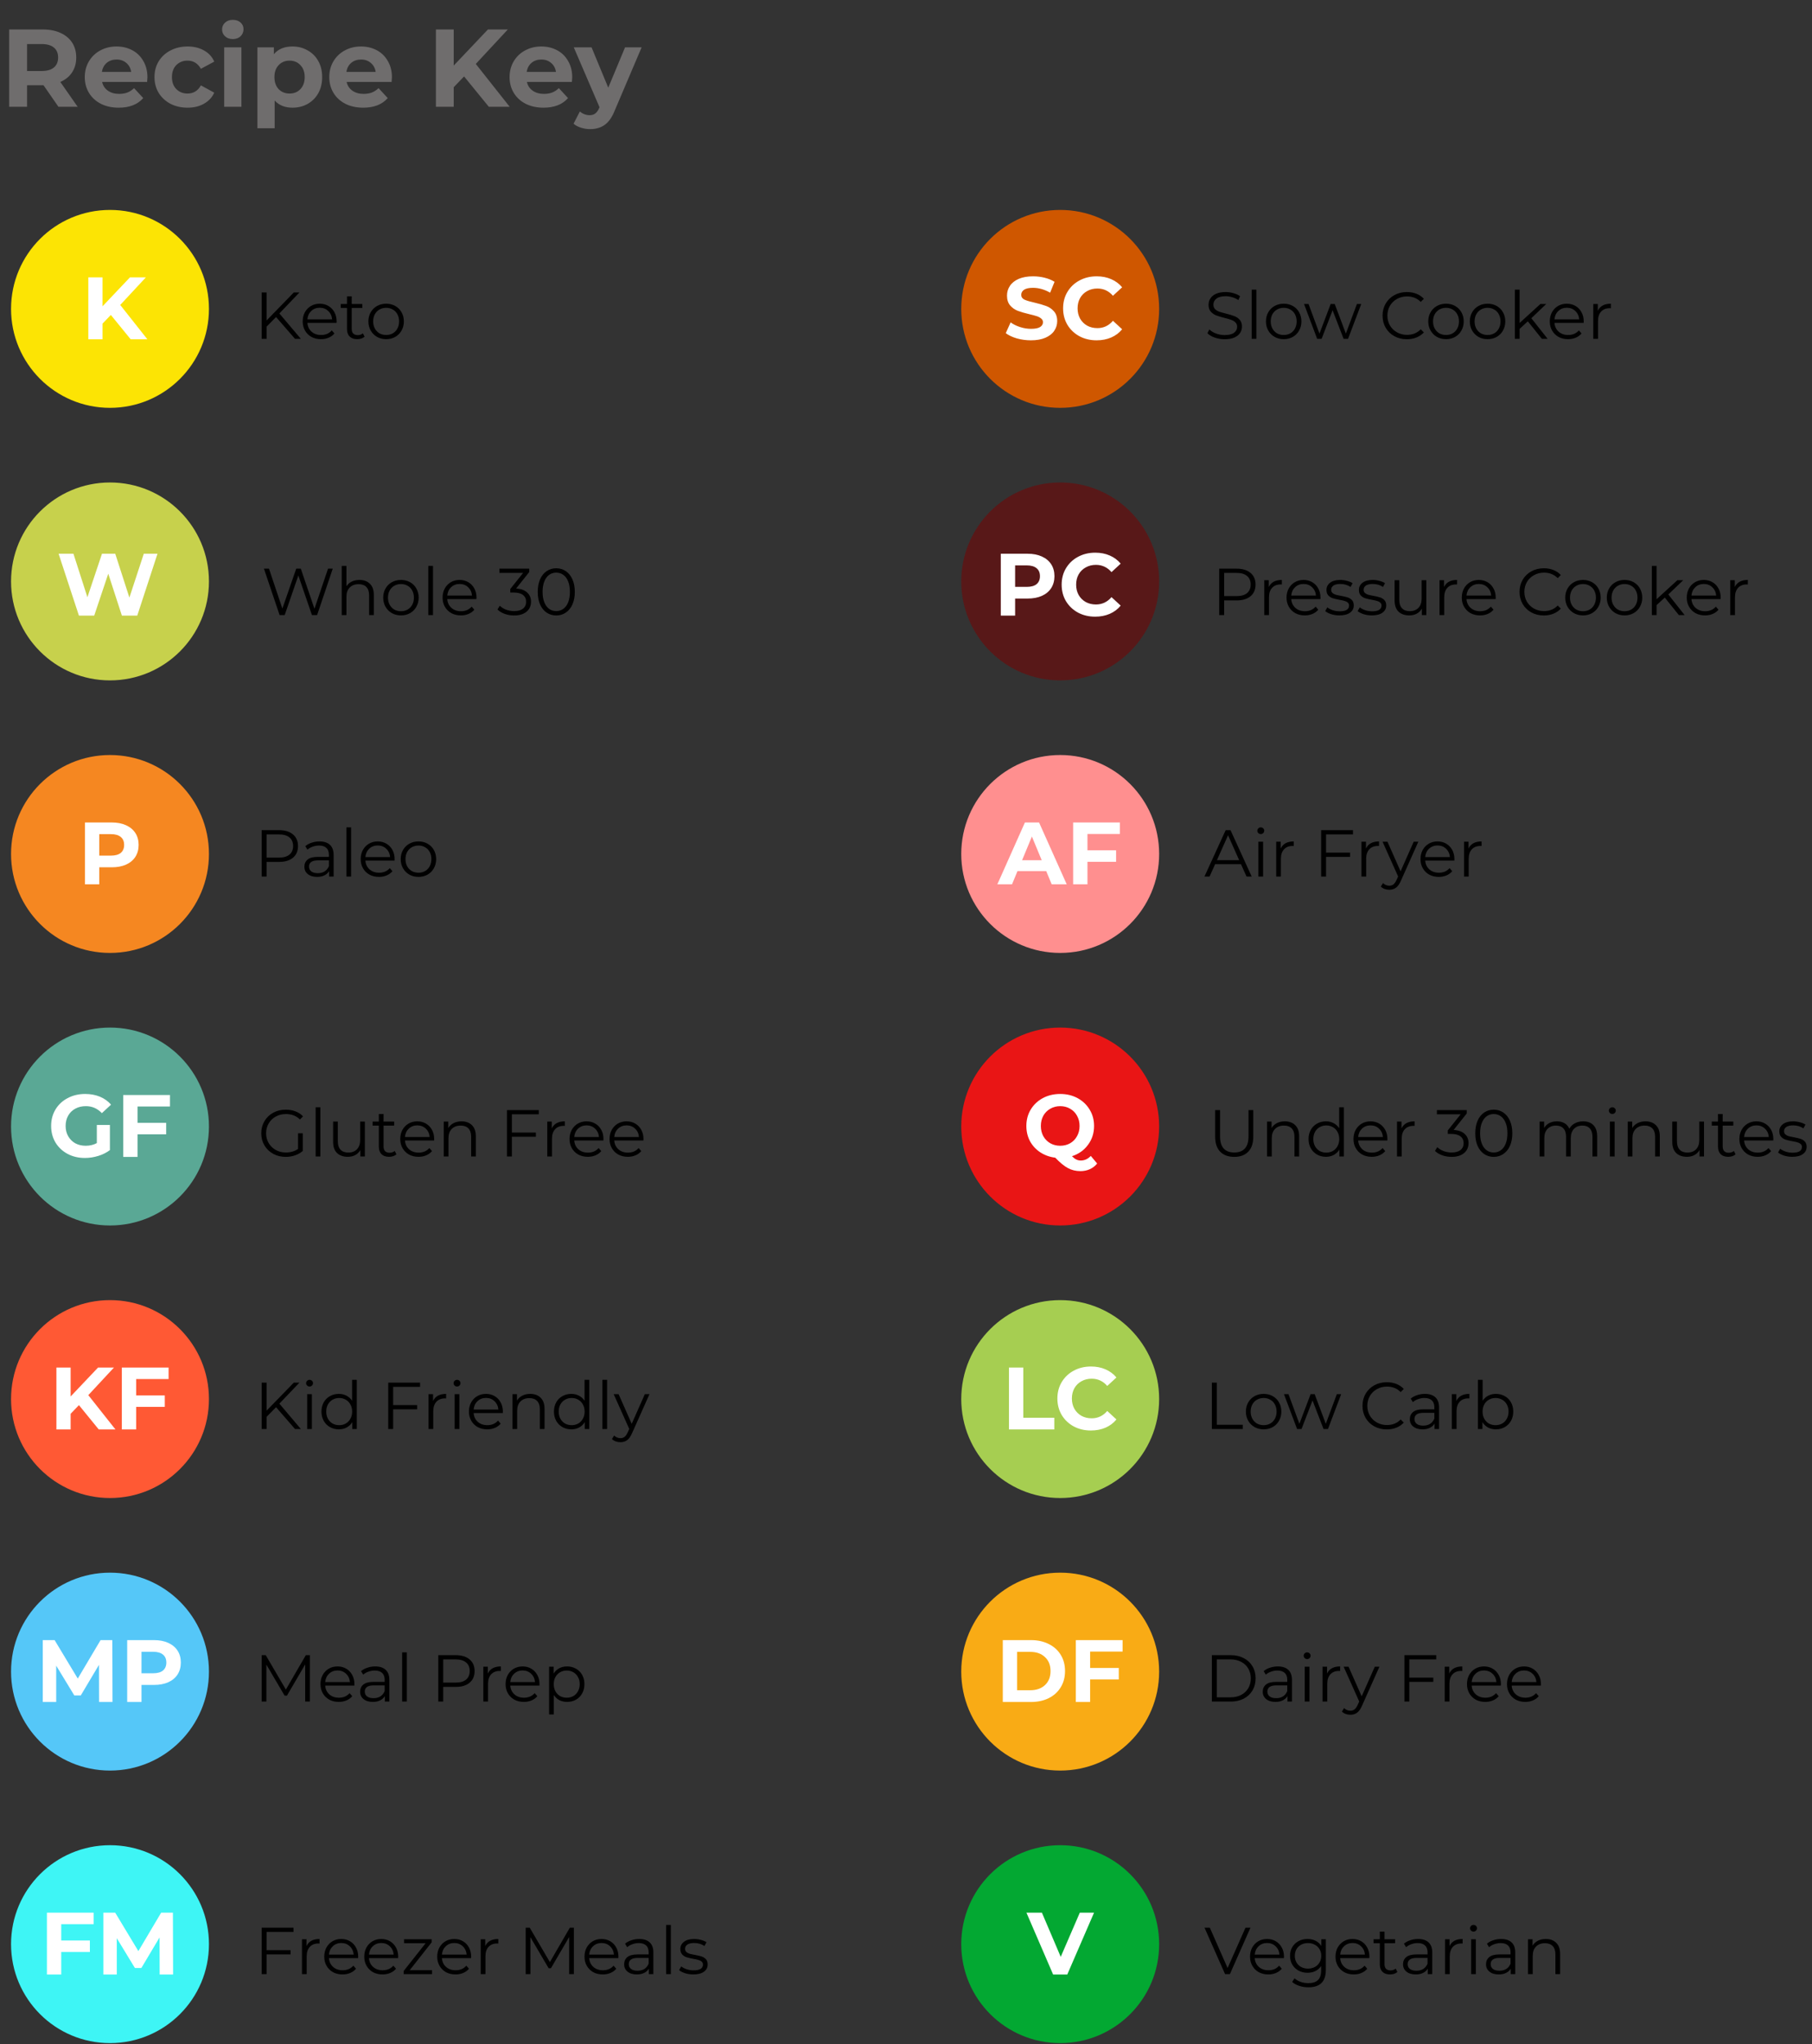 <svg width="492" height="555" viewBox="0 0 492 555" fill="none" xmlns="http://www.w3.org/2000/svg">
<rect x="0" y="0" width="492" height="555" fill="#333333" stroke="none"/>
<path d="M15.87 29L11.82 23.15H11.58H7.35V29H2.49V8H11.58C13.44 8 15.05 8.31 16.41 8.93C17.79 9.55 18.85 10.43 19.59 11.57C20.33 12.71 20.7 14.06 20.7 15.62C20.7 17.18 20.32 18.53 19.56 19.67C18.82 20.79 17.76 21.65 16.38 22.25L21.09 29H15.87ZM15.78 15.62C15.78 14.44 15.4 13.54 14.64 12.92C13.88 12.28 12.77 11.96 11.31 11.96H7.35V19.28H11.31C12.77 19.28 13.88 18.96 14.64 18.32C15.4 17.68 15.78 16.78 15.78 15.62ZM40.031 20.99C40.031 21.05 40.001 21.47 39.941 22.25H27.73C27.951 23.25 28.471 24.04 29.291 24.62C30.11 25.2 31.131 25.49 32.35 25.49C33.191 25.49 33.931 25.37 34.571 25.13C35.23 24.87 35.84 24.47 36.401 23.93L38.891 26.63C37.37 28.37 35.151 29.24 32.23 29.24C30.41 29.24 28.8 28.89 27.401 28.19C26 27.47 24.921 26.48 24.16 25.22C23.401 23.96 23.02 22.53 23.02 20.93C23.02 19.35 23.39 17.93 24.131 16.67C24.89 15.39 25.921 14.4 27.221 13.7C28.541 12.98 30.011 12.62 31.631 12.62C33.211 12.62 34.641 12.96 35.92 13.64C37.2 14.32 38.2 15.3 38.92 16.58C39.66 17.84 40.031 19.31 40.031 20.99ZM31.66 16.16C30.601 16.16 29.71 16.46 28.991 17.06C28.27 17.66 27.831 18.48 27.671 19.52H35.62C35.461 18.5 35.02 17.69 34.3 17.09C33.581 16.47 32.7 16.16 31.66 16.16ZM50.946 29.24C49.226 29.24 47.676 28.89 46.296 28.19C44.936 27.47 43.866 26.48 43.086 25.22C42.326 23.96 41.946 22.53 41.946 20.93C41.946 19.33 42.326 17.9 43.086 16.64C43.866 15.38 44.936 14.4 46.296 13.7C47.676 12.98 49.226 12.62 50.946 12.62C52.646 12.62 54.126 12.98 55.386 13.7C56.666 14.4 57.596 15.41 58.176 16.73L54.546 18.68C53.706 17.2 52.496 16.46 50.916 16.46C49.696 16.46 48.686 16.86 47.886 17.66C47.086 18.46 46.686 19.55 46.686 20.93C46.686 22.31 47.086 23.4 47.886 24.2C48.686 25 49.696 25.4 50.916 25.4C52.516 25.4 53.726 24.66 54.546 23.18L58.176 25.16C57.596 26.44 56.666 27.44 55.386 28.16C54.126 28.88 52.646 29.24 50.946 29.24ZM60.871 12.86H65.551V29H60.871V12.86ZM63.211 10.61C62.351 10.61 61.651 10.36 61.111 9.86C60.571 9.36 60.301 8.74 60.301 8C60.301 7.26 60.571 6.64 61.111 6.14C61.651 5.64 62.351 5.39 63.211 5.39C64.071 5.39 64.771 5.63 65.311 6.11C65.851 6.59 66.121 7.19 66.121 7.91C66.121 8.69 65.851 9.34 65.311 9.86C64.771 10.36 64.071 10.61 63.211 10.61ZM79.434 12.62C80.934 12.62 82.294 12.97 83.514 13.67C84.754 14.35 85.724 15.32 86.424 16.58C87.124 17.82 87.474 19.27 87.474 20.93C87.474 22.59 87.124 24.05 86.424 25.31C85.724 26.55 84.754 27.52 83.514 28.22C82.294 28.9 80.934 29.24 79.434 29.24C77.374 29.24 75.754 28.59 74.574 27.29V34.82H69.894V12.86H74.364V14.72C75.524 13.32 77.214 12.62 79.434 12.62ZM78.624 25.4C79.824 25.4 80.804 25 81.564 24.2C82.344 23.38 82.734 22.29 82.734 20.93C82.734 19.57 82.344 18.49 81.564 17.69C80.804 16.87 79.824 16.46 78.624 16.46C77.424 16.46 76.434 16.87 75.654 17.69C74.894 18.49 74.514 19.57 74.514 20.93C74.514 22.29 74.894 23.38 75.654 24.2C76.434 25 77.424 25.4 78.624 25.4ZM106.417 20.99C106.417 21.05 106.387 21.47 106.327 22.25H94.117C94.337 23.25 94.857 24.04 95.677 24.62C96.497 25.2 97.517 25.49 98.737 25.49C99.577 25.49 100.317 25.37 100.957 25.13C101.617 24.87 102.227 24.47 102.787 23.93L105.277 26.63C103.757 28.37 101.537 29.24 98.617 29.24C96.797 29.24 95.187 28.89 93.787 28.19C92.387 27.47 91.307 26.48 90.547 25.22C89.787 23.96 89.407 22.53 89.407 20.93C89.407 19.35 89.777 17.93 90.517 16.67C91.277 15.39 92.307 14.4 93.607 13.7C94.927 12.98 96.397 12.62 98.017 12.62C99.597 12.62 101.027 12.96 102.307 13.64C103.587 14.32 104.587 15.3 105.307 16.58C106.047 17.84 106.417 19.31 106.417 20.99ZM98.047 16.16C96.987 16.16 96.097 16.46 95.377 17.06C94.657 17.66 94.217 18.48 94.057 19.52H102.007C101.847 18.5 101.407 17.69 100.687 17.09C99.967 16.47 99.087 16.16 98.047 16.16ZM126.009 20.75L123.189 23.69V29H118.359V8H123.189V17.81L132.489 8H137.889L129.189 17.36L138.399 29H132.729L126.009 20.75ZM155.372 20.99C155.372 21.05 155.342 21.47 155.282 22.25H143.072C143.292 23.25 143.812 24.04 144.632 24.62C145.452 25.2 146.472 25.49 147.692 25.49C148.532 25.49 149.272 25.37 149.912 25.13C150.572 24.87 151.182 24.47 151.742 23.93L154.232 26.63C152.712 28.37 150.492 29.24 147.572 29.24C145.752 29.24 144.142 28.89 142.742 28.19C141.342 27.47 140.262 26.48 139.502 25.22C138.742 23.96 138.362 22.53 138.362 20.93C138.362 19.35 138.732 17.93 139.472 16.67C140.232 15.39 141.262 14.4 142.562 13.7C143.882 12.98 145.352 12.62 146.972 12.62C148.552 12.62 149.982 12.96 151.262 13.64C152.542 14.32 153.542 15.3 154.262 16.58C155.002 17.84 155.372 19.31 155.372 20.99ZM147.002 16.16C145.942 16.16 145.052 16.46 144.332 17.06C143.612 17.66 143.172 18.48 143.012 19.52H150.962C150.802 18.5 150.362 17.69 149.642 17.09C148.922 16.47 148.042 16.16 147.002 16.16ZM174.215 12.86L166.925 29.99C166.185 31.85 165.265 33.16 164.165 33.92C163.085 34.68 161.775 35.06 160.235 35.06C159.395 35.06 158.565 34.93 157.745 34.67C156.925 34.41 156.255 34.05 155.735 33.59L157.445 30.26C157.805 30.58 158.215 30.83 158.675 31.01C159.155 31.19 159.625 31.28 160.085 31.28C160.725 31.28 161.245 31.12 161.645 30.8C162.045 30.5 162.405 29.99 162.725 29.27L162.785 29.12L155.795 12.86H160.625L165.155 23.81L169.715 12.86H174.215Z" fill="#6F6D6D"/>
<path d="M75.768 225.4C77.376 225.4 78.636 225.784 79.548 226.552C80.46 227.32 80.916 228.376 80.916 229.72C80.916 231.064 80.46 232.12 79.548 232.888C78.636 233.644 77.376 234.022 75.768 234.022H72.384V238H71.052V225.4H75.768ZM75.732 232.852C76.98 232.852 77.934 232.582 78.594 232.042C79.254 231.49 79.584 230.716 79.584 229.72C79.584 228.7 79.254 227.92 78.594 227.38C77.934 226.828 76.98 226.552 75.732 226.552H72.384V232.852H75.732ZM86.75 228.46C87.986 228.46 88.934 228.772 89.594 229.396C90.254 230.008 90.584 230.92 90.584 232.132V238H89.36V236.524C89.072 237.016 88.646 237.4 88.082 237.676C87.53 237.952 86.87 238.09 86.102 238.09C85.046 238.09 84.206 237.838 83.582 237.334C82.958 236.83 82.646 236.164 82.646 235.336C82.646 234.532 82.934 233.884 83.51 233.392C84.098 232.9 85.028 232.654 86.3 232.654H89.306V232.078C89.306 231.262 89.078 230.644 88.622 230.224C88.166 229.792 87.5 229.576 86.624 229.576C86.024 229.576 85.448 229.678 84.896 229.882C84.344 230.074 83.87 230.344 83.474 230.692L82.898 229.738C83.378 229.33 83.954 229.018 84.626 228.802C85.298 228.574 86.006 228.46 86.75 228.46ZM86.3 237.082C87.02 237.082 87.638 236.92 88.154 236.596C88.67 236.26 89.054 235.78 89.306 235.156V233.608H86.336C84.716 233.608 83.906 234.172 83.906 235.3C83.906 235.852 84.116 236.29 84.536 236.614C84.956 236.926 85.544 237.082 86.3 237.082ZM94.055 224.644H95.333V238H94.055V224.644ZM107.133 233.662H99.213C99.285 234.646 99.663 235.444 100.347 236.056C101.031 236.656 101.895 236.956 102.939 236.956C103.527 236.956 104.067 236.854 104.559 236.65C105.051 236.434 105.477 236.122 105.837 235.714L106.557 236.542C106.137 237.046 105.609 237.43 104.973 237.694C104.349 237.958 103.659 238.09 102.903 238.09C101.931 238.09 101.067 237.886 100.311 237.478C99.567 237.058 98.985 236.482 98.565 235.75C98.145 235.018 97.935 234.19 97.935 233.266C97.935 232.342 98.133 231.514 98.529 230.782C98.937 230.05 99.489 229.48 100.185 229.072C100.893 228.664 101.685 228.46 102.561 228.46C103.437 228.46 104.223 228.664 104.919 229.072C105.615 229.48 106.161 230.05 106.557 230.782C106.953 231.502 107.151 232.33 107.151 233.266L107.133 233.662ZM102.561 229.558C101.649 229.558 100.881 229.852 100.257 230.44C99.645 231.016 99.297 231.772 99.213 232.708H105.927C105.843 231.772 105.489 231.016 104.865 230.44C104.253 229.852 103.485 229.558 102.561 229.558ZM113.623 238.09C112.711 238.09 111.889 237.886 111.157 237.478C110.425 237.058 109.849 236.482 109.429 235.75C109.009 235.018 108.799 234.19 108.799 233.266C108.799 232.342 109.009 231.514 109.429 230.782C109.849 230.05 110.425 229.48 111.157 229.072C111.889 228.664 112.711 228.46 113.623 228.46C114.535 228.46 115.357 228.664 116.089 229.072C116.821 229.48 117.391 230.05 117.799 230.782C118.219 231.514 118.429 232.342 118.429 233.266C118.429 234.19 118.219 235.018 117.799 235.75C117.391 236.482 116.821 237.058 116.089 237.478C115.357 237.886 114.535 238.09 113.623 238.09ZM113.623 236.956C114.295 236.956 114.895 236.806 115.423 236.506C115.963 236.194 116.383 235.756 116.683 235.192C116.983 234.628 117.133 233.986 117.133 233.266C117.133 232.546 116.983 231.904 116.683 231.34C116.383 230.776 115.963 230.344 115.423 230.044C114.895 229.732 114.295 229.576 113.623 229.576C112.951 229.576 112.345 229.732 111.805 230.044C111.277 230.344 110.857 230.776 110.545 231.34C110.245 231.904 110.095 232.546 110.095 233.266C110.095 233.986 110.245 234.628 110.545 235.192C110.857 235.756 111.277 236.194 111.805 236.506C112.345 236.806 112.951 236.956 113.623 236.956Z" fill="black"/>
<path d="M336.954 234.634H329.934L328.422 238H327.036L332.796 225.4H334.11L339.87 238H338.466L336.954 234.634ZM336.468 233.554L333.444 226.786L330.42 233.554H336.468ZM341.684 228.532H342.962V238H341.684V228.532ZM342.332 226.462C342.068 226.462 341.846 226.372 341.666 226.192C341.486 226.012 341.396 225.796 341.396 225.544C341.396 225.304 341.486 225.094 341.666 224.914C341.846 224.734 342.068 224.644 342.332 224.644C342.596 224.644 342.818 224.734 342.998 224.914C343.178 225.082 343.268 225.286 343.268 225.526C343.268 225.79 343.178 226.012 342.998 226.192C342.818 226.372 342.596 226.462 342.332 226.462ZM347.742 230.386C348.042 229.75 348.486 229.27 349.074 228.946C349.674 228.622 350.412 228.46 351.288 228.46V229.702L350.982 229.684C349.986 229.684 349.206 229.99 348.642 230.602C348.078 231.214 347.796 232.072 347.796 233.176V238H346.518V228.532H347.742V230.386ZM360.056 226.552V231.502H366.572V232.654H360.056V238H358.724V225.4H367.364V226.552H360.056ZM370.893 230.386C371.193 229.75 371.637 229.27 372.225 228.946C372.825 228.622 373.563 228.46 374.439 228.46V229.702L374.133 229.684C373.137 229.684 372.357 229.99 371.793 230.602C371.229 231.214 370.947 232.072 370.947 233.176V238H369.669V228.532H370.893V230.386ZM385.113 228.532L380.379 239.134C379.995 240.022 379.551 240.652 379.047 241.024C378.543 241.396 377.937 241.582 377.229 241.582C376.773 241.582 376.347 241.51 375.951 241.366C375.555 241.222 375.213 241.006 374.925 240.718L375.519 239.764C375.999 240.244 376.575 240.484 377.247 240.484C377.679 240.484 378.045 240.364 378.345 240.124C378.657 239.884 378.945 239.476 379.209 238.9L379.623 237.982L375.393 228.532H376.725L380.289 236.578L383.853 228.532H385.113ZM394.893 233.662H386.973C387.045 234.646 387.423 235.444 388.107 236.056C388.791 236.656 389.655 236.956 390.699 236.956C391.287 236.956 391.827 236.854 392.319 236.65C392.811 236.434 393.237 236.122 393.597 235.714L394.317 236.542C393.897 237.046 393.369 237.43 392.733 237.694C392.109 237.958 391.419 238.09 390.663 238.09C389.691 238.09 388.827 237.886 388.071 237.478C387.327 237.058 386.745 236.482 386.325 235.75C385.905 235.018 385.695 234.19 385.695 233.266C385.695 232.342 385.893 231.514 386.289 230.782C386.697 230.05 387.249 229.48 387.945 229.072C388.653 228.664 389.445 228.46 390.321 228.46C391.197 228.46 391.983 228.664 392.679 229.072C393.375 229.48 393.921 230.05 394.317 230.782C394.713 231.502 394.911 232.33 394.911 233.266L394.893 233.662ZM390.321 229.558C389.409 229.558 388.641 229.852 388.017 230.44C387.405 231.016 387.057 231.772 386.973 232.708H393.687C393.603 231.772 393.249 231.016 392.625 230.44C392.013 229.852 391.245 229.558 390.321 229.558ZM398.736 230.386C399.036 229.75 399.48 229.27 400.068 228.946C400.668 228.622 401.406 228.46 402.282 228.46V229.702L401.976 229.684C400.98 229.684 400.2 229.99 399.636 230.602C399.072 231.214 398.79 232.072 398.79 233.176V238H397.512V228.532H398.736V230.386Z" fill="black"/>
<path d="M80.926 307.7H82.204V312.506C81.616 313.022 80.92 313.418 80.116 313.694C79.312 313.97 78.466 314.108 77.578 314.108C76.318 314.108 75.184 313.832 74.176 313.28C73.168 312.728 72.376 311.966 71.8 310.994C71.224 310.01 70.936 308.912 70.936 307.7C70.936 306.488 71.224 305.396 71.8 304.424C72.376 303.44 73.168 302.672 74.176 302.12C75.184 301.568 76.324 301.292 77.596 301.292C78.556 301.292 79.438 301.448 80.242 301.76C81.046 302.06 81.724 302.51 82.276 303.11L81.448 303.956C80.452 302.972 79.186 302.48 77.65 302.48C76.63 302.48 75.706 302.708 74.878 303.164C74.062 303.608 73.42 304.232 72.952 305.036C72.484 305.828 72.25 306.716 72.25 307.7C72.25 308.684 72.484 309.572 72.952 310.364C73.42 311.156 74.062 311.78 74.878 312.236C75.694 312.692 76.612 312.92 77.632 312.92C78.928 312.92 80.026 312.596 80.926 311.948V307.7ZM85.704 300.644H86.982V314H85.704V300.644ZM99.07 304.532V314H97.846V312.272C97.51 312.848 97.048 313.298 96.46 313.622C95.872 313.934 95.2 314.09 94.444 314.09C93.208 314.09 92.23 313.748 91.51 313.064C90.802 312.368 90.448 311.354 90.448 310.022V304.532H91.726V309.896C91.726 310.892 91.972 311.648 92.464 312.164C92.956 312.68 93.658 312.938 94.57 312.938C95.566 312.938 96.352 312.638 96.928 312.038C97.504 311.426 97.792 310.58 97.792 309.5V304.532H99.07ZM107.635 313.424C107.395 313.64 107.095 313.808 106.735 313.928C106.387 314.036 106.021 314.09 105.637 314.09C104.749 314.09 104.065 313.85 103.585 313.37C103.105 312.89 102.865 312.212 102.865 311.336V305.612H101.173V304.532H102.865V302.462H104.143V304.532H107.023V305.612H104.143V311.264C104.143 311.828 104.281 312.26 104.557 312.56C104.845 312.848 105.253 312.992 105.781 312.992C106.045 312.992 106.297 312.95 106.537 312.866C106.789 312.782 107.005 312.662 107.185 312.506L107.635 313.424ZM117.872 309.662H109.952C110.024 310.646 110.402 311.444 111.086 312.056C111.77 312.656 112.634 312.956 113.678 312.956C114.266 312.956 114.806 312.854 115.298 312.65C115.79 312.434 116.216 312.122 116.576 311.714L117.296 312.542C116.876 313.046 116.348 313.43 115.712 313.694C115.088 313.958 114.398 314.09 113.642 314.09C112.67 314.09 111.806 313.886 111.05 313.478C110.306 313.058 109.724 312.482 109.304 311.75C108.884 311.018 108.674 310.19 108.674 309.266C108.674 308.342 108.872 307.514 109.268 306.782C109.676 306.05 110.228 305.48 110.924 305.072C111.632 304.664 112.424 304.46 113.3 304.46C114.176 304.46 114.962 304.664 115.658 305.072C116.354 305.48 116.9 306.05 117.296 306.782C117.692 307.502 117.89 308.33 117.89 309.266L117.872 309.662ZM113.3 305.558C112.388 305.558 111.62 305.852 110.996 306.44C110.384 307.016 110.036 307.772 109.952 308.708H116.666C116.582 307.772 116.228 307.016 115.604 306.44C114.992 305.852 114.224 305.558 113.3 305.558ZM125.315 304.46C126.503 304.46 127.445 304.808 128.141 305.504C128.849 306.188 129.203 307.19 129.203 308.51V314H127.925V308.636C127.925 307.652 127.679 306.902 127.187 306.386C126.695 305.87 125.993 305.612 125.081 305.612C124.061 305.612 123.251 305.918 122.651 306.53C122.063 307.13 121.769 307.964 121.769 309.032V314H120.491V304.532H121.715V306.278C122.063 305.702 122.543 305.258 123.155 304.946C123.779 304.622 124.499 304.46 125.315 304.46ZM138.986 302.552V307.502H145.502V308.654H138.986V314H137.654V301.4H146.294V302.552H138.986ZM149.822 306.386C150.122 305.75 150.566 305.27 151.154 304.946C151.754 304.622 152.492 304.46 153.368 304.46V305.702L153.062 305.684C152.066 305.684 151.286 305.99 150.722 306.602C150.158 307.214 149.876 308.072 149.876 309.176V314H148.598V304.532H149.822V306.386ZM163.839 309.662H155.919C155.991 310.646 156.369 311.444 157.053 312.056C157.737 312.656 158.601 312.956 159.645 312.956C160.233 312.956 160.773 312.854 161.265 312.65C161.757 312.434 162.183 312.122 162.543 311.714L163.263 312.542C162.843 313.046 162.315 313.43 161.679 313.694C161.055 313.958 160.365 314.09 159.609 314.09C158.637 314.09 157.773 313.886 157.017 313.478C156.273 313.058 155.691 312.482 155.271 311.75C154.851 311.018 154.641 310.19 154.641 309.266C154.641 308.342 154.839 307.514 155.235 306.782C155.643 306.05 156.195 305.48 156.891 305.072C157.599 304.664 158.391 304.46 159.267 304.46C160.143 304.46 160.929 304.664 161.625 305.072C162.321 305.48 162.867 306.05 163.263 306.782C163.659 307.502 163.857 308.33 163.857 309.266L163.839 309.662ZM159.267 305.558C158.355 305.558 157.587 305.852 156.963 306.44C156.351 307.016 156.003 307.772 155.919 308.708H162.633C162.549 307.772 162.195 307.016 161.571 306.44C160.959 305.852 160.191 305.558 159.267 305.558ZM174.702 309.662H166.782C166.854 310.646 167.232 311.444 167.916 312.056C168.6 312.656 169.464 312.956 170.508 312.956C171.096 312.956 171.636 312.854 172.128 312.65C172.62 312.434 173.046 312.122 173.406 311.714L174.126 312.542C173.706 313.046 173.178 313.43 172.542 313.694C171.918 313.958 171.228 314.09 170.472 314.09C169.5 314.09 168.636 313.886 167.88 313.478C167.136 313.058 166.554 312.482 166.134 311.75C165.714 311.018 165.504 310.19 165.504 309.266C165.504 308.342 165.702 307.514 166.098 306.782C166.506 306.05 167.058 305.48 167.754 305.072C168.462 304.664 169.254 304.46 170.13 304.46C171.006 304.46 171.792 304.664 172.488 305.072C173.184 305.48 173.73 306.05 174.126 306.782C174.522 307.502 174.72 308.33 174.72 309.266L174.702 309.662ZM170.13 305.558C169.218 305.558 168.45 305.852 167.826 306.44C167.214 307.016 166.866 307.772 166.782 308.708H173.496C173.412 307.772 173.058 307.016 172.434 306.44C171.822 305.852 171.054 305.558 170.13 305.558Z" fill="black"/>
<path d="M335.128 314.108C333.496 314.108 332.224 313.64 331.312 312.704C330.4 311.768 329.944 310.406 329.944 308.618V301.4H331.276V308.564C331.276 310.028 331.606 311.12 332.266 311.84C332.926 312.56 333.88 312.92 335.128 312.92C336.388 312.92 337.348 312.56 338.008 311.84C338.668 311.12 338.998 310.028 338.998 308.564V301.4H340.294V308.618C340.294 310.406 339.838 311.768 338.926 312.704C338.026 313.64 336.76 314.108 335.128 314.108ZM348.862 304.46C350.05 304.46 350.992 304.808 351.688 305.504C352.396 306.188 352.75 307.19 352.75 308.51V314H351.472V308.636C351.472 307.652 351.226 306.902 350.734 306.386C350.242 305.87 349.54 305.612 348.628 305.612C347.608 305.612 346.798 305.918 346.198 306.53C345.61 307.13 345.316 307.964 345.316 309.032V314H344.038V304.532H345.262V306.278C345.61 305.702 346.09 305.258 346.702 304.946C347.326 304.622 348.046 304.46 348.862 304.46ZM364.895 300.644V314H363.671V312.128C363.287 312.764 362.777 313.25 362.141 313.586C361.517 313.922 360.809 314.09 360.017 314.09C359.129 314.09 358.325 313.886 357.605 313.478C356.885 313.07 356.321 312.5 355.913 311.768C355.505 311.036 355.301 310.202 355.301 309.266C355.301 308.33 355.505 307.496 355.913 306.764C356.321 306.032 356.885 305.468 357.605 305.072C358.325 304.664 359.129 304.46 360.017 304.46C360.785 304.46 361.475 304.622 362.087 304.946C362.711 305.258 363.221 305.72 363.617 306.332V300.644H364.895ZM360.125 312.956C360.785 312.956 361.379 312.806 361.907 312.506C362.447 312.194 362.867 311.756 363.167 311.192C363.479 310.628 363.635 309.986 363.635 309.266C363.635 308.546 363.479 307.904 363.167 307.34C362.867 306.776 362.447 306.344 361.907 306.044C361.379 305.732 360.785 305.576 360.125 305.576C359.453 305.576 358.847 305.732 358.307 306.044C357.779 306.344 357.359 306.776 357.047 307.34C356.747 307.904 356.597 308.546 356.597 309.266C356.597 309.986 356.747 310.628 357.047 311.192C357.359 311.756 357.779 312.194 358.307 312.506C358.847 312.806 359.453 312.956 360.125 312.956ZM376.698 309.662H368.778C368.85 310.646 369.228 311.444 369.912 312.056C370.596 312.656 371.46 312.956 372.504 312.956C373.092 312.956 373.632 312.854 374.124 312.65C374.616 312.434 375.042 312.122 375.402 311.714L376.122 312.542C375.702 313.046 375.174 313.43 374.538 313.694C373.914 313.958 373.224 314.09 372.468 314.09C371.496 314.09 370.632 313.886 369.876 313.478C369.132 313.058 368.55 312.482 368.13 311.75C367.71 311.018 367.5 310.19 367.5 309.266C367.5 308.342 367.698 307.514 368.094 306.782C368.502 306.05 369.054 305.48 369.75 305.072C370.458 304.664 371.25 304.46 372.126 304.46C373.002 304.46 373.788 304.664 374.484 305.072C375.18 305.48 375.726 306.05 376.122 306.782C376.518 307.502 376.716 308.33 376.716 309.266L376.698 309.662ZM372.126 305.558C371.214 305.558 370.446 305.852 369.822 306.44C369.21 307.016 368.862 307.772 368.778 308.708H375.492C375.408 307.772 375.054 307.016 374.43 306.44C373.818 305.852 373.05 305.558 372.126 305.558ZM380.541 306.386C380.841 305.75 381.285 305.27 381.873 304.946C382.473 304.622 383.211 304.46 384.087 304.46V305.702L383.781 305.684C382.785 305.684 382.005 305.99 381.441 306.602C380.877 307.214 380.595 308.072 380.595 309.176V314H379.317V304.532H380.541V306.386ZM394.691 306.8C396.011 306.872 397.013 307.232 397.697 307.88C398.393 308.516 398.741 309.35 398.741 310.382C398.741 311.102 398.567 311.744 398.219 312.308C397.871 312.86 397.355 313.298 396.671 313.622C395.987 313.946 395.153 314.108 394.169 314.108C393.257 314.108 392.393 313.964 391.577 313.676C390.773 313.376 390.125 312.98 389.633 312.488L390.263 311.462C390.683 311.894 391.241 312.248 391.937 312.524C392.633 312.788 393.377 312.92 394.169 312.92C395.201 312.92 395.999 312.698 396.563 312.254C397.127 311.798 397.409 311.174 397.409 310.382C397.409 309.602 397.127 308.99 396.563 308.546C395.999 308.102 395.147 307.88 394.007 307.88H393.107V306.926L396.599 302.552H390.155V301.4H398.255V302.318L394.691 306.8ZM405.589 314.108C404.617 314.108 403.747 313.85 402.979 313.334C402.223 312.818 401.629 312.08 401.197 311.12C400.777 310.148 400.567 309.008 400.567 307.7C400.567 306.392 400.777 305.258 401.197 304.298C401.629 303.326 402.223 302.582 402.979 302.066C403.747 301.55 404.617 301.292 405.589 301.292C406.561 301.292 407.425 301.55 408.181 302.066C408.949 302.582 409.549 303.326 409.981 304.298C410.413 305.258 410.629 306.392 410.629 307.7C410.629 309.008 410.413 310.148 409.981 311.12C409.549 312.08 408.949 312.818 408.181 313.334C407.425 313.85 406.561 314.108 405.589 314.108ZM405.589 312.92C406.321 312.92 406.963 312.716 407.515 312.308C408.079 311.9 408.517 311.306 408.829 310.526C409.141 309.746 409.297 308.804 409.297 307.7C409.297 306.596 409.141 305.654 408.829 304.874C408.517 304.094 408.079 303.5 407.515 303.092C406.963 302.684 406.321 302.48 405.589 302.48C404.857 302.48 404.209 302.684 403.645 303.092C403.093 303.5 402.661 304.094 402.349 304.874C402.037 305.654 401.881 306.596 401.881 307.7C401.881 308.804 402.037 309.746 402.349 310.526C402.661 311.306 403.093 311.9 403.645 312.308C404.209 312.716 404.857 312.92 405.589 312.92ZM429.85 304.46C431.038 304.46 431.968 304.802 432.64 305.486C433.324 306.17 433.666 307.178 433.666 308.51V314H432.388V308.636C432.388 307.652 432.148 306.902 431.668 306.386C431.2 305.87 430.534 305.612 429.67 305.612C428.686 305.612 427.912 305.918 427.348 306.53C426.784 307.13 426.502 307.964 426.502 309.032V314H425.224V308.636C425.224 307.652 424.984 306.902 424.504 306.386C424.036 305.87 423.364 305.612 422.488 305.612C421.516 305.612 420.742 305.918 420.166 306.53C419.602 307.13 419.32 307.964 419.32 309.032V314H418.042V304.532H419.266V306.26C419.602 305.684 420.07 305.24 420.67 304.928C421.27 304.616 421.96 304.46 422.74 304.46C423.532 304.46 424.216 304.628 424.792 304.964C425.38 305.3 425.818 305.798 426.106 306.458C426.454 305.834 426.952 305.348 427.6 305C428.26 304.64 429.01 304.46 429.85 304.46ZM437.132 304.532H438.41V314H437.132V304.532ZM437.78 302.462C437.516 302.462 437.294 302.372 437.114 302.192C436.934 302.012 436.844 301.796 436.844 301.544C436.844 301.304 436.934 301.094 437.114 300.914C437.294 300.734 437.516 300.644 437.78 300.644C438.044 300.644 438.266 300.734 438.446 300.914C438.626 301.082 438.716 301.286 438.716 301.526C438.716 301.79 438.626 302.012 438.446 302.192C438.266 302.372 438.044 302.462 437.78 302.462ZM446.79 304.46C447.978 304.46 448.92 304.808 449.616 305.504C450.324 306.188 450.678 307.19 450.678 308.51V314H449.4V308.636C449.4 307.652 449.154 306.902 448.662 306.386C448.17 305.87 447.468 305.612 446.556 305.612C445.536 305.612 444.726 305.918 444.126 306.53C443.538 307.13 443.244 307.964 443.244 309.032V314H441.966V304.532H443.19V306.278C443.538 305.702 444.018 305.258 444.63 304.946C445.254 304.622 445.974 304.46 446.79 304.46ZM462.679 304.532V314H461.455V312.272C461.119 312.848 460.657 313.298 460.069 313.622C459.481 313.934 458.809 314.09 458.053 314.09C456.817 314.09 455.839 313.748 455.119 313.064C454.411 312.368 454.057 311.354 454.057 310.022V304.532H455.335V309.896C455.335 310.892 455.581 311.648 456.073 312.164C456.565 312.68 457.267 312.938 458.179 312.938C459.175 312.938 459.961 312.638 460.537 312.038C461.113 311.426 461.401 310.58 461.401 309.5V304.532H462.679ZM471.245 313.424C471.005 313.64 470.705 313.808 470.345 313.928C469.997 314.036 469.631 314.09 469.247 314.09C468.359 314.09 467.675 313.85 467.195 313.37C466.715 312.89 466.475 312.212 466.475 311.336V305.612H464.783V304.532H466.475V302.462H467.753V304.532H470.633V305.612H467.753V311.264C467.753 311.828 467.891 312.26 468.167 312.56C468.455 312.848 468.863 312.992 469.391 312.992C469.655 312.992 469.907 312.95 470.147 312.866C470.399 312.782 470.615 312.662 470.795 312.506L471.245 313.424ZM481.481 309.662H473.561C473.633 310.646 474.011 311.444 474.695 312.056C475.379 312.656 476.243 312.956 477.287 312.956C477.875 312.956 478.415 312.854 478.907 312.65C479.399 312.434 479.825 312.122 480.185 311.714L480.905 312.542C480.485 313.046 479.957 313.43 479.321 313.694C478.697 313.958 478.007 314.09 477.251 314.09C476.279 314.09 475.415 313.886 474.659 313.478C473.915 313.058 473.333 312.482 472.913 311.75C472.493 311.018 472.283 310.19 472.283 309.266C472.283 308.342 472.481 307.514 472.877 306.782C473.285 306.05 473.837 305.48 474.533 305.072C475.241 304.664 476.033 304.46 476.909 304.46C477.785 304.46 478.571 304.664 479.267 305.072C479.963 305.48 480.509 306.05 480.905 306.782C481.301 307.502 481.499 308.33 481.499 309.266L481.481 309.662ZM476.909 305.558C475.997 305.558 475.229 305.852 474.605 306.44C473.993 307.016 473.645 307.772 473.561 308.708H480.275C480.191 307.772 479.837 307.016 479.213 306.44C478.601 305.852 477.833 305.558 476.909 305.558ZM486.638 314.09C485.87 314.09 485.132 313.982 484.424 313.766C483.728 313.538 483.182 313.256 482.786 312.92L483.362 311.912C483.758 312.224 484.256 312.482 484.856 312.686C485.456 312.878 486.08 312.974 486.728 312.974C487.592 312.974 488.228 312.842 488.636 312.578C489.056 312.302 489.266 311.918 489.266 311.426C489.266 311.078 489.152 310.808 488.924 310.616C488.696 310.412 488.408 310.262 488.06 310.166C487.712 310.058 487.25 309.956 486.674 309.86C485.906 309.716 485.288 309.572 484.82 309.428C484.352 309.272 483.95 309.014 483.614 308.654C483.29 308.294 483.128 307.796 483.128 307.16C483.128 306.368 483.458 305.72 484.118 305.216C484.778 304.712 485.696 304.46 486.872 304.46C487.484 304.46 488.096 304.544 488.708 304.712C489.32 304.868 489.824 305.078 490.22 305.342L489.662 306.368C488.882 305.828 487.952 305.558 486.872 305.558C486.056 305.558 485.438 305.702 485.018 305.99C484.61 306.278 484.406 306.656 484.406 307.124C484.406 307.484 484.52 307.772 484.748 307.988C484.988 308.204 485.282 308.366 485.63 308.474C485.978 308.57 486.458 308.672 487.07 308.78C487.826 308.924 488.432 309.068 488.888 309.212C489.344 309.356 489.734 309.602 490.058 309.95C490.382 310.298 490.544 310.778 490.544 311.39C490.544 312.218 490.196 312.878 489.5 313.37C488.816 313.85 487.862 314.09 486.638 314.09Z" fill="black"/>
<path d="M74.958 382.078L72.384 384.688V388H71.052V375.4H72.384V383.014L79.782 375.4H81.312L75.858 381.106L81.69 388H80.106L74.958 382.078ZM83.403 378.532H84.681V388H83.403V378.532ZM84.051 376.462C83.787 376.462 83.565 376.372 83.385 376.192C83.205 376.012 83.115 375.796 83.115 375.544C83.115 375.304 83.205 375.094 83.385 374.914C83.565 374.734 83.787 374.644 84.051 374.644C84.315 374.644 84.537 374.734 84.717 374.914C84.897 375.082 84.987 375.286 84.987 375.526C84.987 375.79 84.897 376.012 84.717 376.192C84.537 376.372 84.315 376.462 84.051 376.462ZM96.877 374.644V388H95.653V386.128C95.269 386.764 94.759 387.25 94.123 387.586C93.499 387.922 92.791 388.09 91.999 388.09C91.111 388.09 90.307 387.886 89.587 387.478C88.867 387.07 88.303 386.5 87.895 385.768C87.487 385.036 87.283 384.202 87.283 383.266C87.283 382.33 87.487 381.496 87.895 380.764C88.303 380.032 88.867 379.468 89.587 379.072C90.307 378.664 91.111 378.46 91.999 378.46C92.767 378.46 93.457 378.622 94.069 378.946C94.693 379.258 95.203 379.72 95.599 380.332V374.644H96.877ZM92.107 386.956C92.767 386.956 93.361 386.806 93.889 386.506C94.429 386.194 94.849 385.756 95.149 385.192C95.461 384.628 95.617 383.986 95.617 383.266C95.617 382.546 95.461 381.904 95.149 381.34C94.849 380.776 94.429 380.344 93.889 380.044C93.361 379.732 92.767 379.576 92.107 379.576C91.435 379.576 90.829 379.732 90.289 380.044C89.761 380.344 89.341 380.776 89.029 381.34C88.729 381.904 88.579 382.546 88.579 383.266C88.579 383.986 88.729 384.628 89.029 385.192C89.341 385.756 89.761 386.194 90.289 386.506C90.829 386.806 91.435 386.956 92.107 386.956ZM106.749 376.552V381.502H113.265V382.654H106.749V388H105.417V375.4H114.057V376.552H106.749ZM117.586 380.386C117.886 379.75 118.33 379.27 118.918 378.946C119.518 378.622 120.256 378.46 121.132 378.46V379.702L120.826 379.684C119.83 379.684 119.05 379.99 118.486 380.602C117.922 381.214 117.64 382.072 117.64 383.176V388H116.362V378.532H117.586V380.386ZM123.446 378.532H124.724V388H123.446V378.532ZM124.094 376.462C123.83 376.462 123.608 376.372 123.428 376.192C123.248 376.012 123.158 375.796 123.158 375.544C123.158 375.304 123.248 375.094 123.428 374.914C123.608 374.734 123.83 374.644 124.094 374.644C124.358 374.644 124.58 374.734 124.76 374.914C124.94 375.082 125.03 375.286 125.03 375.526C125.03 375.79 124.94 376.012 124.76 376.192C124.58 376.372 124.358 376.462 124.094 376.462ZM136.524 383.662H128.604C128.676 384.646 129.054 385.444 129.738 386.056C130.422 386.656 131.286 386.956 132.33 386.956C132.918 386.956 133.458 386.854 133.95 386.65C134.442 386.434 134.868 386.122 135.228 385.714L135.948 386.542C135.528 387.046 135 387.43 134.364 387.694C133.74 387.958 133.05 388.09 132.294 388.09C131.322 388.09 130.458 387.886 129.702 387.478C128.958 387.058 128.376 386.482 127.956 385.75C127.536 385.018 127.326 384.19 127.326 383.266C127.326 382.342 127.524 381.514 127.92 380.782C128.328 380.05 128.88 379.48 129.576 379.072C130.284 378.664 131.076 378.46 131.952 378.46C132.828 378.46 133.614 378.664 134.31 379.072C135.006 379.48 135.552 380.05 135.948 380.782C136.344 381.502 136.542 382.33 136.542 383.266L136.524 383.662ZM131.952 379.558C131.04 379.558 130.272 379.852 129.648 380.44C129.036 381.016 128.688 381.772 128.604 382.708H135.318C135.234 381.772 134.88 381.016 134.256 380.44C133.644 379.852 132.876 379.558 131.952 379.558ZM143.967 378.46C145.155 378.46 146.097 378.808 146.793 379.504C147.501 380.188 147.855 381.19 147.855 382.51V388H146.577V382.636C146.577 381.652 146.331 380.902 145.839 380.386C145.347 379.87 144.645 379.612 143.733 379.612C142.713 379.612 141.903 379.918 141.303 380.53C140.715 381.13 140.421 381.964 140.421 383.032V388H139.143V378.532H140.367V380.278C140.715 379.702 141.195 379.258 141.807 378.946C142.431 378.622 143.151 378.46 143.967 378.46ZM160 374.644V388H158.776V386.128C158.392 386.764 157.882 387.25 157.246 387.586C156.622 387.922 155.914 388.09 155.122 388.09C154.234 388.09 153.43 387.886 152.71 387.478C151.99 387.07 151.426 386.5 151.018 385.768C150.61 385.036 150.406 384.202 150.406 383.266C150.406 382.33 150.61 381.496 151.018 380.764C151.426 380.032 151.99 379.468 152.71 379.072C153.43 378.664 154.234 378.46 155.122 378.46C155.89 378.46 156.58 378.622 157.192 378.946C157.816 379.258 158.326 379.72 158.722 380.332V374.644H160ZM155.23 386.956C155.89 386.956 156.484 386.806 157.012 386.506C157.552 386.194 157.972 385.756 158.272 385.192C158.584 384.628 158.74 383.986 158.74 383.266C158.74 382.546 158.584 381.904 158.272 381.34C157.972 380.776 157.552 380.344 157.012 380.044C156.484 379.732 155.89 379.576 155.23 379.576C154.558 379.576 153.952 379.732 153.412 380.044C152.884 380.344 152.464 380.776 152.152 381.34C151.852 381.904 151.702 382.546 151.702 383.266C151.702 383.986 151.852 384.628 152.152 385.192C152.464 385.756 152.884 386.194 153.412 386.506C153.952 386.806 154.558 386.956 155.23 386.956ZM163.559 374.644H164.837V388H163.559V374.644ZM176.349 378.532L171.615 389.134C171.231 390.022 170.787 390.652 170.283 391.024C169.779 391.396 169.173 391.582 168.465 391.582C168.009 391.582 167.583 391.51 167.187 391.366C166.791 391.222 166.449 391.006 166.161 390.718L166.755 389.764C167.235 390.244 167.811 390.484 168.483 390.484C168.915 390.484 169.281 390.364 169.581 390.124C169.893 389.884 170.181 389.476 170.445 388.9L170.859 387.982L166.629 378.532H167.961L171.525 386.578L175.089 378.532H176.349Z" fill="black"/>
<path d="M329.052 375.4H330.384V386.848H337.44V388H329.052V375.4ZM343.111 388.09C342.199 388.09 341.377 387.886 340.645 387.478C339.913 387.058 339.337 386.482 338.917 385.75C338.497 385.018 338.287 384.19 338.287 383.266C338.287 382.342 338.497 381.514 338.917 380.782C339.337 380.05 339.913 379.48 340.645 379.072C341.377 378.664 342.199 378.46 343.111 378.46C344.023 378.46 344.845 378.664 345.577 379.072C346.309 379.48 346.879 380.05 347.287 380.782C347.707 381.514 347.917 382.342 347.917 383.266C347.917 384.19 347.707 385.018 347.287 385.75C346.879 386.482 346.309 387.058 345.577 387.478C344.845 387.886 344.023 388.09 343.111 388.09ZM343.111 386.956C343.783 386.956 344.383 386.806 344.911 386.506C345.451 386.194 345.871 385.756 346.171 385.192C346.471 384.628 346.621 383.986 346.621 383.266C346.621 382.546 346.471 381.904 346.171 381.34C345.871 380.776 345.451 380.344 344.911 380.044C344.383 379.732 343.783 379.576 343.111 379.576C342.439 379.576 341.833 379.732 341.293 380.044C340.765 380.344 340.345 380.776 340.033 381.34C339.733 381.904 339.583 382.546 339.583 383.266C339.583 383.986 339.733 384.628 340.033 385.192C340.345 385.756 340.765 386.194 341.293 386.506C341.833 386.806 342.439 386.956 343.111 386.956ZM364.158 378.532L360.576 388H359.37L356.382 380.242L353.394 388H352.188L348.624 378.532H349.848L352.818 386.578L355.86 378.532H356.958L359.982 386.578L362.988 378.532H364.158ZM376.536 388.108C375.288 388.108 374.16 387.832 373.152 387.28C372.156 386.728 371.37 385.966 370.794 384.994C370.23 384.01 369.948 382.912 369.948 381.7C369.948 380.488 370.23 379.396 370.794 378.424C371.37 377.44 372.162 376.672 373.17 376.12C374.178 375.568 375.306 375.292 376.554 375.292C377.49 375.292 378.354 375.448 379.146 375.76C379.938 376.072 380.61 376.528 381.162 377.128L380.316 377.974C379.332 376.978 378.09 376.48 376.59 376.48C375.594 376.48 374.688 376.708 373.872 377.164C373.056 377.62 372.414 378.244 371.946 379.036C371.49 379.828 371.262 380.716 371.262 381.7C371.262 382.684 371.49 383.572 371.946 384.364C372.414 385.156 373.056 385.78 373.872 386.236C374.688 386.692 375.594 386.92 376.59 386.92C378.102 386.92 379.344 386.416 380.316 385.408L381.162 386.254C380.61 386.854 379.932 387.316 379.128 387.64C378.336 387.952 377.472 388.108 376.536 388.108ZM386.903 378.46C388.139 378.46 389.087 378.772 389.747 379.396C390.407 380.008 390.737 380.92 390.737 382.132V388H389.513V386.524C389.225 387.016 388.799 387.4 388.235 387.676C387.683 387.952 387.023 388.09 386.255 388.09C385.199 388.09 384.359 387.838 383.735 387.334C383.111 386.83 382.799 386.164 382.799 385.336C382.799 384.532 383.087 383.884 383.663 383.392C384.251 382.9 385.181 382.654 386.453 382.654H389.459V382.078C389.459 381.262 389.231 380.644 388.775 380.224C388.319 379.792 387.653 379.576 386.777 379.576C386.177 379.576 385.601 379.678 385.049 379.882C384.497 380.074 384.023 380.344 383.627 380.692L383.051 379.738C383.531 379.33 384.107 379.018 384.779 378.802C385.451 378.574 386.159 378.46 386.903 378.46ZM386.453 387.082C387.173 387.082 387.791 386.92 388.307 386.596C388.823 386.26 389.207 385.78 389.459 385.156V383.608H386.489C384.869 383.608 384.059 384.172 384.059 385.3C384.059 385.852 384.269 386.29 384.689 386.614C385.109 386.926 385.697 387.082 386.453 387.082ZM395.432 380.386C395.732 379.75 396.176 379.27 396.764 378.946C397.364 378.622 398.102 378.46 398.978 378.46V379.702L398.672 379.684C397.676 379.684 396.896 379.99 396.332 380.602C395.768 381.214 395.486 382.072 395.486 383.176V388H394.208V378.532H395.432V380.386ZM406.17 378.46C407.058 378.46 407.862 378.664 408.582 379.072C409.302 379.468 409.866 380.032 410.274 380.764C410.682 381.496 410.886 382.33 410.886 383.266C410.886 384.202 410.682 385.036 410.274 385.768C409.866 386.5 409.302 387.07 408.582 387.478C407.862 387.886 407.058 388.09 406.17 388.09C405.378 388.09 404.664 387.922 404.028 387.586C403.404 387.25 402.9 386.764 402.516 386.128V388H401.292V374.644H402.57V380.332C402.966 379.72 403.47 379.258 404.082 378.946C404.706 378.622 405.402 378.46 406.17 378.46ZM406.08 386.956C406.74 386.956 407.34 386.806 407.88 386.506C408.42 386.194 408.84 385.756 409.14 385.192C409.452 384.628 409.608 383.986 409.608 383.266C409.608 382.546 409.452 381.904 409.14 381.34C408.84 380.776 408.42 380.344 407.88 380.044C407.34 379.732 406.74 379.576 406.08 379.576C405.408 379.576 404.802 379.732 404.262 380.044C403.734 380.344 403.314 380.776 403.002 381.34C402.702 381.904 402.552 382.546 402.552 383.266C402.552 383.986 402.702 384.628 403.002 385.192C403.314 385.756 403.734 386.194 404.262 386.506C404.802 386.806 405.408 386.956 406.08 386.956Z" fill="black"/>
<path d="M84.138 449.4V462H82.86V451.92L77.91 460.398H77.28L72.33 451.974V462H71.052V449.4H72.15L77.622 458.742L83.04 449.4H84.138ZM96.217 457.662H88.297C88.369 458.646 88.747 459.444 89.431 460.056C90.115 460.656 90.979 460.956 92.023 460.956C92.611 460.956 93.151 460.854 93.643 460.65C94.135 460.434 94.561 460.122 94.921 459.714L95.641 460.542C95.221 461.046 94.693 461.43 94.057 461.694C93.433 461.958 92.743 462.09 91.987 462.09C91.015 462.09 90.151 461.886 89.395 461.478C88.651 461.058 88.069 460.482 87.649 459.75C87.229 459.018 87.019 458.19 87.019 457.266C87.019 456.342 87.217 455.514 87.613 454.782C88.021 454.05 88.573 453.48 89.269 453.072C89.977 452.664 90.769 452.46 91.645 452.46C92.521 452.46 93.307 452.664 94.003 453.072C94.699 453.48 95.245 454.05 95.641 454.782C96.037 455.502 96.235 456.33 96.235 457.266L96.217 457.662ZM91.645 453.558C90.733 453.558 89.965 453.852 89.341 454.44C88.729 455.016 88.381 455.772 88.297 456.708H95.011C94.927 455.772 94.573 455.016 93.949 454.44C93.337 453.852 92.569 453.558 91.645 453.558ZM101.885 452.46C103.121 452.46 104.069 452.772 104.729 453.396C105.389 454.008 105.719 454.92 105.719 456.132V462H104.495V460.524C104.207 461.016 103.781 461.4 103.217 461.676C102.665 461.952 102.005 462.09 101.237 462.09C100.181 462.09 99.341 461.838 98.717 461.334C98.093 460.83 97.781 460.164 97.781 459.336C97.781 458.532 98.069 457.884 98.645 457.392C99.233 456.9 100.163 456.654 101.435 456.654H104.441V456.078C104.441 455.262 104.213 454.644 103.757 454.224C103.301 453.792 102.635 453.576 101.759 453.576C101.159 453.576 100.583 453.678 100.031 453.882C99.479 454.074 99.005 454.344 98.609 454.692L98.033 453.738C98.513 453.33 99.089 453.018 99.761 452.802C100.433 452.574 101.141 452.46 101.885 452.46ZM101.435 461.082C102.155 461.082 102.773 460.92 103.289 460.596C103.805 460.26 104.189 459.78 104.441 459.156V457.608H101.471C99.851 457.608 99.041 458.172 99.041 459.3C99.041 459.852 99.251 460.29 99.671 460.614C100.091 460.926 100.679 461.082 101.435 461.082ZM109.19 448.644H110.468V462H109.19V448.644ZM123.721 449.4C125.329 449.4 126.589 449.784 127.501 450.552C128.413 451.32 128.869 452.376 128.869 453.72C128.869 455.064 128.413 456.12 127.501 456.888C126.589 457.644 125.329 458.022 123.721 458.022H120.337V462H119.005V449.4H123.721ZM123.685 456.852C124.933 456.852 125.887 456.582 126.547 456.042C127.207 455.49 127.537 454.716 127.537 453.72C127.537 452.7 127.207 451.92 126.547 451.38C125.887 450.828 124.933 450.552 123.685 450.552H120.337V456.852H123.685ZM132.457 454.386C132.757 453.75 133.201 453.27 133.789 452.946C134.389 452.622 135.127 452.46 136.003 452.46V453.702L135.697 453.684C134.701 453.684 133.921 453.99 133.357 454.602C132.793 455.214 132.511 456.072 132.511 457.176V462H131.233V452.532H132.457V454.386ZM146.473 457.662H138.553C138.625 458.646 139.003 459.444 139.687 460.056C140.371 460.656 141.235 460.956 142.279 460.956C142.867 460.956 143.407 460.854 143.899 460.65C144.391 460.434 144.817 460.122 145.177 459.714L145.897 460.542C145.477 461.046 144.949 461.43 144.313 461.694C143.689 461.958 142.999 462.09 142.243 462.09C141.271 462.09 140.407 461.886 139.651 461.478C138.907 461.058 138.325 460.482 137.905 459.75C137.485 459.018 137.275 458.19 137.275 457.266C137.275 456.342 137.473 455.514 137.869 454.782C138.277 454.05 138.829 453.48 139.525 453.072C140.233 452.664 141.025 452.46 141.901 452.46C142.777 452.46 143.563 452.664 144.259 453.072C144.955 453.48 145.501 454.05 145.897 454.782C146.293 455.502 146.491 456.33 146.491 457.266L146.473 457.662ZM141.901 453.558C140.989 453.558 140.221 453.852 139.597 454.44C138.985 455.016 138.637 455.772 138.553 456.708H145.267C145.183 455.772 144.829 455.016 144.205 454.44C143.593 453.852 142.825 453.558 141.901 453.558ZM153.971 452.46C154.859 452.46 155.663 452.664 156.383 453.072C157.103 453.468 157.667 454.032 158.075 454.764C158.483 455.496 158.687 456.33 158.687 457.266C158.687 458.214 158.483 459.054 158.075 459.786C157.667 460.518 157.103 461.088 156.383 461.496C155.675 461.892 154.871 462.09 153.971 462.09C153.203 462.09 152.507 461.934 151.883 461.622C151.271 461.298 150.767 460.83 150.371 460.218V465.492H149.093V452.532H150.317V454.404C150.701 453.78 151.205 453.3 151.829 452.964C152.465 452.628 153.179 452.46 153.971 452.46ZM153.881 460.956C154.541 460.956 155.141 460.806 155.681 460.506C156.221 460.194 156.641 459.756 156.941 459.192C157.253 458.628 157.409 457.986 157.409 457.266C157.409 456.546 157.253 455.91 156.941 455.358C156.641 454.794 156.221 454.356 155.681 454.044C155.141 453.732 154.541 453.576 153.881 453.576C153.209 453.576 152.603 453.732 152.063 454.044C151.535 454.356 151.115 454.794 150.803 455.358C150.503 455.91 150.353 456.546 150.353 457.266C150.353 457.986 150.503 458.628 150.803 459.192C151.115 459.756 151.535 460.194 152.063 460.506C152.603 460.806 153.209 460.956 153.881 460.956Z" fill="black"/>
<path d="M329.052 449.4H334.182C335.514 449.4 336.69 449.67 337.71 450.21C338.73 450.738 339.522 451.482 340.086 452.442C340.65 453.39 340.932 454.476 340.932 455.7C340.932 456.924 340.65 458.016 340.086 458.976C339.522 459.924 338.73 460.668 337.71 461.208C336.69 461.736 335.514 462 334.182 462H329.052V449.4ZM334.11 460.848C335.214 460.848 336.18 460.632 337.008 460.2C337.836 459.756 338.478 459.15 338.934 458.382C339.39 457.602 339.618 456.708 339.618 455.7C339.618 454.692 339.39 453.804 338.934 453.036C338.478 452.256 337.836 451.65 337.008 451.218C336.18 450.774 335.214 450.552 334.11 450.552H330.384V460.848H334.11ZM346.965 452.46C348.201 452.46 349.149 452.772 349.809 453.396C350.469 454.008 350.799 454.92 350.799 456.132V462H349.575V460.524C349.287 461.016 348.861 461.4 348.297 461.676C347.745 461.952 347.085 462.09 346.317 462.09C345.261 462.09 344.421 461.838 343.797 461.334C343.173 460.83 342.861 460.164 342.861 459.336C342.861 458.532 343.149 457.884 343.725 457.392C344.313 456.9 345.243 456.654 346.515 456.654H349.521V456.078C349.521 455.262 349.293 454.644 348.837 454.224C348.381 453.792 347.715 453.576 346.839 453.576C346.239 453.576 345.663 453.678 345.111 453.882C344.559 454.074 344.085 454.344 343.689 454.692L343.113 453.738C343.593 453.33 344.169 453.018 344.841 452.802C345.513 452.574 346.221 452.46 346.965 452.46ZM346.515 461.082C347.235 461.082 347.853 460.92 348.369 460.596C348.885 460.26 349.269 459.78 349.521 459.156V457.608H346.551C344.931 457.608 344.121 458.172 344.121 459.3C344.121 459.852 344.331 460.29 344.751 460.614C345.171 460.926 345.759 461.082 346.515 461.082ZM354.27 452.532H355.548V462H354.27V452.532ZM354.918 450.462C354.654 450.462 354.432 450.372 354.252 450.192C354.072 450.012 353.982 449.796 353.982 449.544C353.982 449.304 354.072 449.094 354.252 448.914C354.432 448.734 354.654 448.644 354.918 448.644C355.182 448.644 355.404 448.734 355.584 448.914C355.764 449.082 355.854 449.286 355.854 449.526C355.854 449.79 355.764 450.012 355.584 450.192C355.404 450.372 355.182 450.462 354.918 450.462ZM360.328 454.386C360.628 453.75 361.072 453.27 361.66 452.946C362.26 452.622 362.998 452.46 363.874 452.46V453.702L363.568 453.684C362.572 453.684 361.792 453.99 361.228 454.602C360.664 455.214 360.382 456.072 360.382 457.176V462H359.104V452.532H360.328V454.386ZM374.549 452.532L369.815 463.134C369.431 464.022 368.987 464.652 368.483 465.024C367.979 465.396 367.373 465.582 366.665 465.582C366.209 465.582 365.783 465.51 365.387 465.366C364.991 465.222 364.649 465.006 364.361 464.718L364.955 463.764C365.435 464.244 366.011 464.484 366.683 464.484C367.115 464.484 367.481 464.364 367.781 464.124C368.093 463.884 368.381 463.476 368.645 462.9L369.059 461.982L364.829 452.532H366.161L369.725 460.578L373.289 452.532H374.549ZM382.661 450.552V455.502H389.177V456.654H382.661V462H381.329V449.4H389.969V450.552H382.661ZM393.498 454.386C393.798 453.75 394.242 453.27 394.83 452.946C395.43 452.622 396.168 452.46 397.044 452.46V453.702L396.738 453.684C395.742 453.684 394.962 453.99 394.398 454.602C393.834 455.214 393.552 456.072 393.552 457.176V462H392.274V452.532H393.498V454.386ZM407.514 457.662H399.594C399.666 458.646 400.044 459.444 400.728 460.056C401.412 460.656 402.276 460.956 403.32 460.956C403.908 460.956 404.448 460.854 404.94 460.65C405.432 460.434 405.858 460.122 406.218 459.714L406.938 460.542C406.518 461.046 405.99 461.43 405.354 461.694C404.73 461.958 404.04 462.09 403.284 462.09C402.312 462.09 401.448 461.886 400.692 461.478C399.948 461.058 399.366 460.482 398.946 459.75C398.526 459.018 398.316 458.19 398.316 457.266C398.316 456.342 398.514 455.514 398.91 454.782C399.318 454.05 399.87 453.48 400.566 453.072C401.274 452.664 402.066 452.46 402.942 452.46C403.818 452.46 404.604 452.664 405.3 453.072C405.996 453.48 406.542 454.05 406.938 454.782C407.334 455.502 407.532 456.33 407.532 457.266L407.514 457.662ZM402.942 453.558C402.03 453.558 401.262 453.852 400.638 454.44C400.026 455.016 399.678 455.772 399.594 456.708H406.308C406.224 455.772 405.87 455.016 405.246 454.44C404.634 453.852 403.866 453.558 402.942 453.558ZM418.378 457.662H410.458C410.53 458.646 410.908 459.444 411.592 460.056C412.276 460.656 413.14 460.956 414.184 460.956C414.772 460.956 415.312 460.854 415.804 460.65C416.296 460.434 416.722 460.122 417.082 459.714L417.802 460.542C417.382 461.046 416.854 461.43 416.218 461.694C415.594 461.958 414.904 462.09 414.148 462.09C413.176 462.09 412.312 461.886 411.556 461.478C410.812 461.058 410.23 460.482 409.81 459.75C409.39 459.018 409.18 458.19 409.18 457.266C409.18 456.342 409.378 455.514 409.774 454.782C410.182 454.05 410.734 453.48 411.43 453.072C412.138 452.664 412.93 452.46 413.806 452.46C414.682 452.46 415.468 452.664 416.164 453.072C416.86 453.48 417.406 454.05 417.802 454.782C418.198 455.502 418.396 456.33 418.396 457.266L418.378 457.662ZM413.806 453.558C412.894 453.558 412.126 453.852 411.502 454.44C410.89 455.016 410.542 455.772 410.458 456.708H417.172C417.088 455.772 416.734 455.016 416.11 454.44C415.498 453.852 414.73 453.558 413.806 453.558Z" fill="black"/>
<path d="M72.384 524.552V529.502H78.9V530.654H72.384V536H71.052V523.4H79.692V524.552H72.384ZM83.221 528.386C83.521 527.75 83.965 527.27 84.553 526.946C85.153 526.622 85.891 526.46 86.767 526.46V527.702L86.461 527.684C85.465 527.684 84.685 527.99 84.121 528.602C83.557 529.214 83.275 530.072 83.275 531.176V536H81.997V526.532H83.221V528.386ZM97.237 531.662H89.317C89.389 532.646 89.767 533.444 90.451 534.056C91.135 534.656 91.999 534.956 93.043 534.956C93.631 534.956 94.171 534.854 94.663 534.65C95.155 534.434 95.581 534.122 95.941 533.714L96.661 534.542C96.241 535.046 95.713 535.43 95.077 535.694C94.453 535.958 93.763 536.09 93.007 536.09C92.035 536.09 91.171 535.886 90.415 535.478C89.671 535.058 89.089 534.482 88.669 533.75C88.249 533.018 88.039 532.19 88.039 531.266C88.039 530.342 88.237 529.514 88.633 528.782C89.041 528.05 89.593 527.48 90.289 527.072C90.997 526.664 91.789 526.46 92.665 526.46C93.541 526.46 94.327 526.664 95.023 527.072C95.719 527.48 96.265 528.05 96.661 528.782C97.057 529.502 97.255 530.33 97.255 531.266L97.237 531.662ZM92.665 527.558C91.753 527.558 90.985 527.852 90.361 528.44C89.749 529.016 89.401 529.772 89.317 530.708H96.031C95.947 529.772 95.593 529.016 94.969 528.44C94.357 527.852 93.589 527.558 92.665 527.558ZM108.1 531.662H100.18C100.252 532.646 100.63 533.444 101.314 534.056C101.998 534.656 102.862 534.956 103.906 534.956C104.494 534.956 105.034 534.854 105.526 534.65C106.018 534.434 106.444 534.122 106.804 533.714L107.524 534.542C107.104 535.046 106.576 535.43 105.94 535.694C105.316 535.958 104.626 536.09 103.87 536.09C102.898 536.09 102.034 535.886 101.278 535.478C100.534 535.058 99.952 534.482 99.532 533.75C99.112 533.018 98.902 532.19 98.902 531.266C98.902 530.342 99.1 529.514 99.496 528.782C99.904 528.05 100.456 527.48 101.152 527.072C101.86 526.664 102.652 526.46 103.528 526.46C104.404 526.46 105.19 526.664 105.886 527.072C106.582 527.48 107.128 528.05 107.524 528.782C107.92 529.502 108.118 530.33 108.118 531.266L108.1 531.662ZM103.528 527.558C102.616 527.558 101.848 527.852 101.224 528.44C100.612 529.016 100.264 529.772 100.18 530.708H106.894C106.81 529.772 106.456 529.016 105.832 528.44C105.22 527.852 104.452 527.558 103.528 527.558ZM117.31 534.938V536H109.606V535.154L115.564 527.612H109.714V526.532H117.202V527.378L111.244 534.938H117.31ZM127.911 531.662H119.991C120.063 532.646 120.441 533.444 121.125 534.056C121.809 534.656 122.673 534.956 123.717 534.956C124.305 534.956 124.845 534.854 125.337 534.65C125.829 534.434 126.255 534.122 126.615 533.714L127.335 534.542C126.915 535.046 126.387 535.43 125.751 535.694C125.127 535.958 124.437 536.09 123.681 536.09C122.709 536.09 121.845 535.886 121.089 535.478C120.345 535.058 119.763 534.482 119.343 533.75C118.923 533.018 118.713 532.19 118.713 531.266C118.713 530.342 118.911 529.514 119.307 528.782C119.715 528.05 120.267 527.48 120.963 527.072C121.671 526.664 122.463 526.46 123.339 526.46C124.215 526.46 125.001 526.664 125.697 527.072C126.393 527.48 126.939 528.05 127.335 528.782C127.731 529.502 127.929 530.33 127.929 531.266L127.911 531.662ZM123.339 527.558C122.427 527.558 121.659 527.852 121.035 528.44C120.423 529.016 120.075 529.772 119.991 530.708H126.705C126.621 529.772 126.267 529.016 125.643 528.44C125.031 527.852 124.263 527.558 123.339 527.558ZM131.754 528.386C132.054 527.75 132.498 527.27 133.086 526.946C133.686 526.622 134.424 526.46 135.3 526.46V527.702L134.994 527.684C133.998 527.684 133.218 527.99 132.654 528.602C132.09 529.214 131.808 530.072 131.808 531.176V536H130.53V526.532H131.754V528.386ZM155.822 523.4V536H154.544V525.92L149.594 534.398H148.964L144.014 525.974V536H142.736V523.4H143.834L149.306 532.742L154.724 523.4H155.822ZM167.901 531.662H159.981C160.053 532.646 160.431 533.444 161.115 534.056C161.799 534.656 162.663 534.956 163.707 534.956C164.295 534.956 164.835 534.854 165.327 534.65C165.819 534.434 166.245 534.122 166.605 533.714L167.325 534.542C166.905 535.046 166.377 535.43 165.741 535.694C165.117 535.958 164.427 536.09 163.671 536.09C162.699 536.09 161.835 535.886 161.079 535.478C160.335 535.058 159.753 534.482 159.333 533.75C158.913 533.018 158.703 532.19 158.703 531.266C158.703 530.342 158.901 529.514 159.297 528.782C159.705 528.05 160.257 527.48 160.953 527.072C161.661 526.664 162.453 526.46 163.329 526.46C164.205 526.46 164.991 526.664 165.687 527.072C166.383 527.48 166.929 528.05 167.325 528.782C167.721 529.502 167.919 530.33 167.919 531.266L167.901 531.662ZM163.329 527.558C162.417 527.558 161.649 527.852 161.025 528.44C160.413 529.016 160.065 529.772 159.981 530.708H166.695C166.611 529.772 166.257 529.016 165.633 528.44C165.021 527.852 164.253 527.558 163.329 527.558ZM173.569 526.46C174.805 526.46 175.753 526.772 176.413 527.396C177.073 528.008 177.403 528.92 177.403 530.132V536H176.179V534.524C175.891 535.016 175.465 535.4 174.901 535.676C174.349 535.952 173.689 536.09 172.921 536.09C171.865 536.09 171.025 535.838 170.401 535.334C169.777 534.83 169.465 534.164 169.465 533.336C169.465 532.532 169.753 531.884 170.329 531.392C170.917 530.9 171.847 530.654 173.119 530.654H176.125V530.078C176.125 529.262 175.897 528.644 175.441 528.224C174.985 527.792 174.319 527.576 173.443 527.576C172.843 527.576 172.267 527.678 171.715 527.882C171.163 528.074 170.689 528.344 170.293 528.692L169.717 527.738C170.197 527.33 170.773 527.018 171.445 526.802C172.117 526.574 172.825 526.46 173.569 526.46ZM173.119 535.082C173.839 535.082 174.457 534.92 174.973 534.596C175.489 534.26 175.873 533.78 176.125 533.156V531.608H173.155C171.535 531.608 170.725 532.172 170.725 533.3C170.725 533.852 170.935 534.29 171.355 534.614C171.775 534.926 172.363 535.082 173.119 535.082ZM180.874 522.644H182.152V536H180.874V522.644ZM188.246 536.09C187.478 536.09 186.74 535.982 186.032 535.766C185.336 535.538 184.79 535.256 184.394 534.92L184.97 533.912C185.366 534.224 185.864 534.482 186.464 534.686C187.064 534.878 187.688 534.974 188.336 534.974C189.2 534.974 189.836 534.842 190.244 534.578C190.664 534.302 190.874 533.918 190.874 533.426C190.874 533.078 190.76 532.808 190.532 532.616C190.304 532.412 190.016 532.262 189.668 532.166C189.32 532.058 188.858 531.956 188.282 531.86C187.514 531.716 186.896 531.572 186.428 531.428C185.96 531.272 185.558 531.014 185.222 530.654C184.898 530.294 184.736 529.796 184.736 529.16C184.736 528.368 185.066 527.72 185.726 527.216C186.386 526.712 187.304 526.46 188.48 526.46C189.092 526.46 189.704 526.544 190.316 526.712C190.928 526.868 191.432 527.078 191.828 527.342L191.27 528.368C190.49 527.828 189.56 527.558 188.48 527.558C187.664 527.558 187.046 527.702 186.626 527.99C186.218 528.278 186.014 528.656 186.014 529.124C186.014 529.484 186.128 529.772 186.356 529.988C186.596 530.204 186.89 530.366 187.238 530.474C187.586 530.57 188.066 530.672 188.678 530.78C189.434 530.924 190.04 531.068 190.496 531.212C190.952 531.356 191.342 531.602 191.666 531.95C191.99 532.298 192.152 532.778 192.152 533.39C192.152 534.218 191.804 534.878 191.108 535.37C190.424 535.85 189.47 536.09 188.246 536.09Z" fill="black"/>
<path d="M339.528 523.4L333.948 536H332.634L327.054 523.4H328.494L333.318 534.344L338.178 523.4H339.528ZM348.61 531.662H340.69C340.762 532.646 341.14 533.444 341.824 534.056C342.508 534.656 343.372 534.956 344.416 534.956C345.004 534.956 345.544 534.854 346.036 534.65C346.528 534.434 346.954 534.122 347.314 533.714L348.034 534.542C347.614 535.046 347.086 535.43 346.45 535.694C345.826 535.958 345.136 536.09 344.38 536.09C343.408 536.09 342.544 535.886 341.788 535.478C341.044 535.058 340.462 534.482 340.042 533.75C339.622 533.018 339.412 532.19 339.412 531.266C339.412 530.342 339.61 529.514 340.006 528.782C340.414 528.05 340.966 527.48 341.662 527.072C342.37 526.664 343.162 526.46 344.038 526.46C344.914 526.46 345.7 526.664 346.396 527.072C347.092 527.48 347.638 528.05 348.034 528.782C348.43 529.502 348.628 530.33 348.628 531.266L348.61 531.662ZM344.038 527.558C343.126 527.558 342.358 527.852 341.734 528.44C341.122 529.016 340.774 529.772 340.69 530.708H347.404C347.32 529.772 346.966 529.016 346.342 528.44C345.73 527.852 344.962 527.558 344.038 527.558ZM359.995 526.532V534.848C359.995 536.456 359.599 537.644 358.807 538.412C358.027 539.192 356.845 539.582 355.261 539.582C354.385 539.582 353.551 539.45 352.759 539.186C351.979 538.934 351.343 538.58 350.851 538.124L351.499 537.152C351.955 537.56 352.507 537.878 353.155 538.106C353.815 538.334 354.505 538.448 355.225 538.448C356.425 538.448 357.307 538.166 357.871 537.602C358.435 537.05 358.717 536.186 358.717 535.01V533.804C358.321 534.404 357.799 534.86 357.151 535.172C356.515 535.484 355.807 535.64 355.027 535.64C354.139 535.64 353.329 535.448 352.597 535.064C351.877 534.668 351.307 534.122 350.887 533.426C350.479 532.718 350.275 531.92 350.275 531.032C350.275 530.144 350.479 529.352 350.887 528.656C351.307 527.96 351.877 527.42 352.597 527.036C353.317 526.652 354.127 526.46 355.027 526.46C355.831 526.46 356.557 526.622 357.205 526.946C357.853 527.27 358.375 527.738 358.771 528.35V526.532H359.995ZM355.153 534.506C355.837 534.506 356.455 534.362 357.007 534.074C357.559 533.774 357.985 533.36 358.285 532.832C358.597 532.304 358.753 531.704 358.753 531.032C358.753 530.36 358.597 529.766 358.285 529.25C357.985 528.722 357.559 528.314 357.007 528.026C356.467 527.726 355.849 527.576 355.153 527.576C354.469 527.576 353.851 527.72 353.299 528.008C352.759 528.296 352.333 528.704 352.021 529.232C351.721 529.76 351.571 530.36 351.571 531.032C351.571 531.704 351.721 532.304 352.021 532.832C352.333 533.36 352.759 533.774 353.299 534.074C353.851 534.362 354.469 534.506 355.153 534.506ZM371.813 531.662H363.893C363.965 532.646 364.343 533.444 365.027 534.056C365.711 534.656 366.575 534.956 367.619 534.956C368.207 534.956 368.747 534.854 369.239 534.65C369.731 534.434 370.157 534.122 370.517 533.714L371.237 534.542C370.817 535.046 370.289 535.43 369.653 535.694C369.029 535.958 368.339 536.09 367.583 536.09C366.611 536.09 365.747 535.886 364.991 535.478C364.247 535.058 363.665 534.482 363.245 533.75C362.825 533.018 362.615 532.19 362.615 531.266C362.615 530.342 362.813 529.514 363.209 528.782C363.617 528.05 364.169 527.48 364.865 527.072C365.573 526.664 366.365 526.46 367.241 526.46C368.117 526.46 368.903 526.664 369.599 527.072C370.295 527.48 370.841 528.05 371.237 528.782C371.633 529.502 371.831 530.33 371.831 531.266L371.813 531.662ZM367.241 527.558C366.329 527.558 365.561 527.852 364.937 528.44C364.325 529.016 363.977 529.772 363.893 530.708H370.607C370.523 529.772 370.169 529.016 369.545 528.44C368.933 527.852 368.165 527.558 367.241 527.558ZM379.418 535.424C379.178 535.64 378.878 535.808 378.518 535.928C378.17 536.036 377.804 536.09 377.42 536.09C376.532 536.09 375.848 535.85 375.368 535.37C374.888 534.89 374.648 534.212 374.648 533.336V527.612H372.956V526.532H374.648V524.462H375.926V526.532H378.806V527.612H375.926V533.264C375.926 533.828 376.064 534.26 376.34 534.56C376.628 534.848 377.036 534.992 377.564 534.992C377.828 534.992 378.08 534.95 378.32 534.866C378.572 534.782 378.788 534.662 378.968 534.506L379.418 535.424ZM385.057 526.46C386.293 526.46 387.241 526.772 387.901 527.396C388.561 528.008 388.891 528.92 388.891 530.132V536H387.667V534.524C387.379 535.016 386.953 535.4 386.389 535.676C385.837 535.952 385.177 536.09 384.409 536.09C383.353 536.09 382.513 535.838 381.889 535.334C381.265 534.83 380.953 534.164 380.953 533.336C380.953 532.532 381.241 531.884 381.817 531.392C382.405 530.9 383.335 530.654 384.607 530.654H387.613V530.078C387.613 529.262 387.385 528.644 386.929 528.224C386.473 527.792 385.807 527.576 384.931 527.576C384.331 527.576 383.755 527.678 383.203 527.882C382.651 528.074 382.177 528.344 381.781 528.692L381.205 527.738C381.685 527.33 382.261 527.018 382.933 526.802C383.605 526.574 384.313 526.46 385.057 526.46ZM384.607 535.082C385.327 535.082 385.945 534.92 386.461 534.596C386.977 534.26 387.361 533.78 387.613 533.156V531.608H384.643C383.023 531.608 382.213 532.172 382.213 533.3C382.213 533.852 382.423 534.29 382.843 534.614C383.263 534.926 383.851 535.082 384.607 535.082ZM393.586 528.386C393.886 527.75 394.33 527.27 394.918 526.946C395.518 526.622 396.256 526.46 397.132 526.46V527.702L396.826 527.684C395.83 527.684 395.05 527.99 394.486 528.602C393.922 529.214 393.64 530.072 393.64 531.176V536H392.362V526.532H393.586V528.386ZM399.446 526.532H400.724V536H399.446V526.532ZM400.094 524.462C399.83 524.462 399.608 524.372 399.428 524.192C399.248 524.012 399.158 523.796 399.158 523.544C399.158 523.304 399.248 523.094 399.428 522.914C399.608 522.734 399.83 522.644 400.094 522.644C400.358 522.644 400.58 522.734 400.76 522.914C400.94 523.082 401.03 523.286 401.03 523.526C401.03 523.79 400.94 524.012 400.76 524.192C400.58 524.372 400.358 524.462 400.094 524.462ZM407.592 526.46C408.828 526.46 409.776 526.772 410.436 527.396C411.096 528.008 411.426 528.92 411.426 530.132V536H410.202V534.524C409.914 535.016 409.488 535.4 408.924 535.676C408.372 535.952 407.712 536.09 406.944 536.09C405.888 536.09 405.048 535.838 404.424 535.334C403.8 534.83 403.488 534.164 403.488 533.336C403.488 532.532 403.776 531.884 404.352 531.392C404.94 530.9 405.87 530.654 407.142 530.654H410.148V530.078C410.148 529.262 409.92 528.644 409.464 528.224C409.008 527.792 408.342 527.576 407.466 527.576C406.866 527.576 406.29 527.678 405.738 527.882C405.186 528.074 404.712 528.344 404.316 528.692L403.74 527.738C404.22 527.33 404.796 527.018 405.468 526.802C406.14 526.574 406.848 526.46 407.592 526.46ZM407.142 535.082C407.862 535.082 408.48 534.92 408.996 534.596C409.512 534.26 409.896 533.78 410.148 533.156V531.608H407.178C405.558 531.608 404.748 532.172 404.748 533.3C404.748 533.852 404.958 534.29 405.378 534.614C405.798 534.926 406.386 535.082 407.142 535.082ZM419.721 526.46C420.909 526.46 421.851 526.808 422.547 527.504C423.255 528.188 423.609 529.19 423.609 530.51V536H422.331V530.636C422.331 529.652 422.085 528.902 421.593 528.386C421.101 527.87 420.399 527.612 419.487 527.612C418.467 527.612 417.657 527.918 417.057 528.53C416.469 529.13 416.175 529.964 416.175 531.032V536H414.897V526.532H416.121V528.278C416.469 527.702 416.949 527.258 417.561 526.946C418.185 526.622 418.905 526.46 419.721 526.46Z" fill="black"/>
<path d="M90.35 154.4L86.102 167H84.698L81.008 156.254L77.3 167H75.914L71.666 154.4H73.034L76.67 165.236L80.432 154.4H81.674L85.382 165.29L89.072 154.4H90.35ZM97.61 157.46C98.798 157.46 99.74 157.808 100.436 158.504C101.144 159.188 101.498 160.19 101.498 161.51V167H100.22V161.636C100.22 160.652 99.974 159.902 99.482 159.386C98.99 158.87 98.288 158.612 97.376 158.612C96.356 158.612 95.546 158.918 94.946 159.53C94.358 160.13 94.064 160.964 94.064 162.032V167H92.786V153.644H94.064V159.188C94.412 158.636 94.892 158.21 95.504 157.91C96.116 157.61 96.818 157.46 97.61 157.46ZM108.873 167.09C107.961 167.09 107.139 166.886 106.407 166.478C105.675 166.058 105.099 165.482 104.679 164.75C104.259 164.018 104.049 163.19 104.049 162.266C104.049 161.342 104.259 160.514 104.679 159.782C105.099 159.05 105.675 158.48 106.407 158.072C107.139 157.664 107.961 157.46 108.873 157.46C109.785 157.46 110.607 157.664 111.339 158.072C112.071 158.48 112.641 159.05 113.049 159.782C113.469 160.514 113.679 161.342 113.679 162.266C113.679 163.19 113.469 164.018 113.049 164.75C112.641 165.482 112.071 166.058 111.339 166.478C110.607 166.886 109.785 167.09 108.873 167.09ZM108.873 165.956C109.545 165.956 110.145 165.806 110.673 165.506C111.213 165.194 111.633 164.756 111.933 164.192C112.233 163.628 112.383 162.986 112.383 162.266C112.383 161.546 112.233 160.904 111.933 160.34C111.633 159.776 111.213 159.344 110.673 159.044C110.145 158.732 109.545 158.576 108.873 158.576C108.201 158.576 107.595 158.732 107.055 159.044C106.527 159.344 106.107 159.776 105.795 160.34C105.495 160.904 105.345 161.546 105.345 162.266C105.345 162.986 105.495 163.628 105.795 164.192C106.107 164.756 106.527 165.194 107.055 165.506C107.595 165.806 108.201 165.956 108.873 165.956ZM116.288 153.644H117.566V167H116.288V153.644ZM129.366 162.662H121.446C121.518 163.646 121.896 164.444 122.58 165.056C123.264 165.656 124.128 165.956 125.172 165.956C125.76 165.956 126.3 165.854 126.792 165.65C127.284 165.434 127.71 165.122 128.07 164.714L128.79 165.542C128.37 166.046 127.842 166.43 127.206 166.694C126.582 166.958 125.892 167.09 125.136 167.09C124.164 167.09 123.3 166.886 122.544 166.478C121.8 166.058 121.218 165.482 120.798 164.75C120.378 164.018 120.168 163.19 120.168 162.266C120.168 161.342 120.366 160.514 120.762 159.782C121.17 159.05 121.722 158.48 122.418 158.072C123.126 157.664 123.918 157.46 124.794 157.46C125.67 157.46 126.456 157.664 127.152 158.072C127.848 158.48 128.394 159.05 128.79 159.782C129.186 160.502 129.384 161.33 129.384 162.266L129.366 162.662ZM124.794 158.558C123.882 158.558 123.114 158.852 122.49 159.44C121.878 160.016 121.53 160.772 121.446 161.708H128.16C128.076 160.772 127.722 160.016 127.098 159.44C126.486 158.852 125.718 158.558 124.794 158.558ZM140.134 159.8C141.454 159.872 142.456 160.232 143.14 160.88C143.836 161.516 144.184 162.35 144.184 163.382C144.184 164.102 144.01 164.744 143.662 165.308C143.314 165.86 142.798 166.298 142.114 166.622C141.43 166.946 140.596 167.108 139.612 167.108C138.7 167.108 137.836 166.964 137.02 166.676C136.216 166.376 135.568 165.98 135.076 165.488L135.706 164.462C136.126 164.894 136.684 165.248 137.38 165.524C138.076 165.788 138.82 165.92 139.612 165.92C140.644 165.92 141.442 165.698 142.006 165.254C142.57 164.798 142.852 164.174 142.852 163.382C142.852 162.602 142.57 161.99 142.006 161.546C141.442 161.102 140.59 160.88 139.45 160.88H138.55V159.926L142.042 155.552H135.598V154.4H143.698V155.318L140.134 159.8ZM151.032 167.108C150.06 167.108 149.19 166.85 148.422 166.334C147.666 165.818 147.072 165.08 146.64 164.12C146.22 163.148 146.01 162.008 146.01 160.7C146.01 159.392 146.22 158.258 146.64 157.298C147.072 156.326 147.666 155.582 148.422 155.066C149.19 154.55 150.06 154.292 151.032 154.292C152.004 154.292 152.868 154.55 153.624 155.066C154.392 155.582 154.992 156.326 155.424 157.298C155.856 158.258 156.072 159.392 156.072 160.7C156.072 162.008 155.856 163.148 155.424 164.12C154.992 165.08 154.392 165.818 153.624 166.334C152.868 166.85 152.004 167.108 151.032 167.108ZM151.032 165.92C151.764 165.92 152.406 165.716 152.958 165.308C153.522 164.9 153.96 164.306 154.272 163.526C154.584 162.746 154.74 161.804 154.74 160.7C154.74 159.596 154.584 158.654 154.272 157.874C153.96 157.094 153.522 156.5 152.958 156.092C152.406 155.684 151.764 155.48 151.032 155.48C150.3 155.48 149.652 155.684 149.088 156.092C148.536 156.5 148.104 157.094 147.792 157.874C147.48 158.654 147.324 159.596 147.324 160.7C147.324 161.804 147.48 162.746 147.792 163.526C148.104 164.306 148.536 164.9 149.088 165.308C149.652 165.716 150.3 165.92 151.032 165.92Z" fill="black"/>
<path d="M335.768 154.4C337.376 154.4 338.636 154.784 339.548 155.552C340.46 156.32 340.916 157.376 340.916 158.72C340.916 160.064 340.46 161.12 339.548 161.888C338.636 162.644 337.376 163.022 335.768 163.022H332.384V167H331.052V154.4H335.768ZM335.732 161.852C336.98 161.852 337.934 161.582 338.594 161.042C339.254 160.49 339.584 159.716 339.584 158.72C339.584 157.7 339.254 156.92 338.594 156.38C337.934 155.828 336.98 155.552 335.732 155.552H332.384V161.852H335.732ZM344.504 159.386C344.804 158.75 345.248 158.27 345.836 157.946C346.436 157.622 347.174 157.46 348.05 157.46V158.702L347.744 158.684C346.748 158.684 345.968 158.99 345.404 159.602C344.84 160.214 344.558 161.072 344.558 162.176V167H343.28V157.532H344.504V159.386ZM358.52 162.662H350.6C350.672 163.646 351.05 164.444 351.734 165.056C352.418 165.656 353.282 165.956 354.326 165.956C354.914 165.956 355.454 165.854 355.946 165.65C356.438 165.434 356.864 165.122 357.224 164.714L357.944 165.542C357.524 166.046 356.996 166.43 356.36 166.694C355.736 166.958 355.046 167.09 354.29 167.09C353.318 167.09 352.454 166.886 351.698 166.478C350.954 166.058 350.372 165.482 349.952 164.75C349.532 164.018 349.322 163.19 349.322 162.266C349.322 161.342 349.52 160.514 349.916 159.782C350.324 159.05 350.876 158.48 351.572 158.072C352.28 157.664 353.072 157.46 353.948 157.46C354.824 157.46 355.61 157.664 356.306 158.072C357.002 158.48 357.548 159.05 357.944 159.782C358.34 160.502 358.538 161.33 358.538 162.266L358.52 162.662ZM353.948 158.558C353.036 158.558 352.268 158.852 351.644 159.44C351.032 160.016 350.684 160.772 350.6 161.708H357.314C357.23 160.772 356.876 160.016 356.252 159.44C355.64 158.852 354.872 158.558 353.948 158.558ZM363.677 167.09C362.909 167.09 362.171 166.982 361.463 166.766C360.767 166.538 360.221 166.256 359.825 165.92L360.401 164.912C360.797 165.224 361.295 165.482 361.895 165.686C362.495 165.878 363.119 165.974 363.767 165.974C364.631 165.974 365.267 165.842 365.675 165.578C366.095 165.302 366.305 164.918 366.305 164.426C366.305 164.078 366.191 163.808 365.963 163.616C365.735 163.412 365.447 163.262 365.099 163.166C364.751 163.058 364.289 162.956 363.713 162.86C362.945 162.716 362.327 162.572 361.859 162.428C361.391 162.272 360.989 162.014 360.653 161.654C360.329 161.294 360.167 160.796 360.167 160.16C360.167 159.368 360.497 158.72 361.157 158.216C361.817 157.712 362.735 157.46 363.911 157.46C364.523 157.46 365.135 157.544 365.747 157.712C366.359 157.868 366.863 158.078 367.259 158.342L366.701 159.368C365.921 158.828 364.991 158.558 363.911 158.558C363.095 158.558 362.477 158.702 362.057 158.99C361.649 159.278 361.445 159.656 361.445 160.124C361.445 160.484 361.559 160.772 361.787 160.988C362.027 161.204 362.321 161.366 362.669 161.474C363.017 161.57 363.497 161.672 364.109 161.78C364.865 161.924 365.471 162.068 365.927 162.212C366.383 162.356 366.773 162.602 367.097 162.95C367.421 163.298 367.583 163.778 367.583 164.39C367.583 165.218 367.235 165.878 366.539 166.37C365.855 166.85 364.901 167.09 363.677 167.09ZM372.484 167.09C371.716 167.09 370.978 166.982 370.27 166.766C369.574 166.538 369.028 166.256 368.632 165.92L369.208 164.912C369.604 165.224 370.102 165.482 370.702 165.686C371.302 165.878 371.926 165.974 372.574 165.974C373.438 165.974 374.074 165.842 374.482 165.578C374.902 165.302 375.112 164.918 375.112 164.426C375.112 164.078 374.998 163.808 374.77 163.616C374.542 163.412 374.254 163.262 373.906 163.166C373.558 163.058 373.096 162.956 372.52 162.86C371.752 162.716 371.134 162.572 370.666 162.428C370.198 162.272 369.796 162.014 369.46 161.654C369.136 161.294 368.974 160.796 368.974 160.16C368.974 159.368 369.304 158.72 369.964 158.216C370.624 157.712 371.542 157.46 372.718 157.46C373.33 157.46 373.942 157.544 374.554 157.712C375.166 157.868 375.67 158.078 376.066 158.342L375.508 159.368C374.728 158.828 373.798 158.558 372.718 158.558C371.902 158.558 371.284 158.702 370.864 158.99C370.456 159.278 370.252 159.656 370.252 160.124C370.252 160.484 370.366 160.772 370.594 160.988C370.834 161.204 371.128 161.366 371.476 161.474C371.824 161.57 372.304 161.672 372.916 161.78C373.672 161.924 374.278 162.068 374.734 162.212C375.19 162.356 375.58 162.602 375.904 162.95C376.228 163.298 376.39 163.778 376.39 164.39C376.39 165.218 376.042 165.878 375.346 166.37C374.662 166.85 373.708 167.09 372.484 167.09ZM387.285 157.532V167H386.061V165.272C385.725 165.848 385.263 166.298 384.675 166.622C384.087 166.934 383.415 167.09 382.659 167.09C381.423 167.09 380.445 166.748 379.725 166.064C379.017 165.368 378.663 164.354 378.663 163.022V157.532H379.941V162.896C379.941 163.892 380.187 164.648 380.679 165.164C381.171 165.68 381.873 165.938 382.785 165.938C383.781 165.938 384.567 165.638 385.143 165.038C385.719 164.426 386.007 163.58 386.007 162.5V157.532H387.285ZM392.088 159.386C392.388 158.75 392.832 158.27 393.42 157.946C394.02 157.622 394.758 157.46 395.634 157.46V158.702L395.328 158.684C394.332 158.684 393.552 158.99 392.988 159.602C392.424 160.214 392.142 161.072 392.142 162.176V167H390.864V157.532H392.088V159.386ZM406.104 162.662H398.184C398.256 163.646 398.634 164.444 399.318 165.056C400.002 165.656 400.866 165.956 401.91 165.956C402.498 165.956 403.038 165.854 403.53 165.65C404.022 165.434 404.448 165.122 404.808 164.714L405.528 165.542C405.108 166.046 404.58 166.43 403.944 166.694C403.32 166.958 402.63 167.09 401.874 167.09C400.902 167.09 400.038 166.886 399.282 166.478C398.538 166.058 397.956 165.482 397.536 164.75C397.116 164.018 396.906 163.19 396.906 162.266C396.906 161.342 397.104 160.514 397.5 159.782C397.908 159.05 398.46 158.48 399.156 158.072C399.864 157.664 400.656 157.46 401.532 157.46C402.408 157.46 403.194 157.664 403.89 158.072C404.586 158.48 405.132 159.05 405.528 159.782C405.924 160.502 406.122 161.33 406.122 162.266L406.104 162.662ZM401.532 158.558C400.62 158.558 399.852 158.852 399.228 159.44C398.616 160.016 398.268 160.772 398.184 161.708H404.898C404.814 160.772 404.46 160.016 403.836 159.44C403.224 158.852 402.456 158.558 401.532 158.558ZM419.176 167.108C417.928 167.108 416.8 166.832 415.792 166.28C414.796 165.728 414.01 164.966 413.434 163.994C412.87 163.01 412.588 161.912 412.588 160.7C412.588 159.488 412.87 158.396 413.434 157.424C414.01 156.44 414.802 155.672 415.81 155.12C416.818 154.568 417.946 154.292 419.194 154.292C420.13 154.292 420.994 154.448 421.786 154.76C422.578 155.072 423.25 155.528 423.802 156.128L422.956 156.974C421.972 155.978 420.73 155.48 419.23 155.48C418.234 155.48 417.328 155.708 416.512 156.164C415.696 156.62 415.054 157.244 414.586 158.036C414.13 158.828 413.902 159.716 413.902 160.7C413.902 161.684 414.13 162.572 414.586 163.364C415.054 164.156 415.696 164.78 416.512 165.236C417.328 165.692 418.234 165.92 419.23 165.92C420.742 165.92 421.984 165.416 422.956 164.408L423.802 165.254C423.25 165.854 422.572 166.316 421.768 166.64C420.976 166.952 420.112 167.108 419.176 167.108ZM429.82 167.09C428.908 167.09 428.086 166.886 427.354 166.478C426.622 166.058 426.046 165.482 425.626 164.75C425.206 164.018 424.996 163.19 424.996 162.266C424.996 161.342 425.206 160.514 425.626 159.782C426.046 159.05 426.622 158.48 427.354 158.072C428.086 157.664 428.908 157.46 429.82 157.46C430.732 157.46 431.554 157.664 432.286 158.072C433.018 158.48 433.588 159.05 433.996 159.782C434.416 160.514 434.626 161.342 434.626 162.266C434.626 163.19 434.416 164.018 433.996 164.75C433.588 165.482 433.018 166.058 432.286 166.478C431.554 166.886 430.732 167.09 429.82 167.09ZM429.82 165.956C430.492 165.956 431.092 165.806 431.62 165.506C432.16 165.194 432.58 164.756 432.88 164.192C433.18 163.628 433.33 162.986 433.33 162.266C433.33 161.546 433.18 160.904 432.88 160.34C432.58 159.776 432.16 159.344 431.62 159.044C431.092 158.732 430.492 158.576 429.82 158.576C429.148 158.576 428.542 158.732 428.002 159.044C427.474 159.344 427.054 159.776 426.742 160.34C426.442 160.904 426.292 161.546 426.292 162.266C426.292 162.986 426.442 163.628 426.742 164.192C427.054 164.756 427.474 165.194 428.002 165.506C428.542 165.806 429.148 165.956 429.82 165.956ZM441.105 167.09C440.193 167.09 439.371 166.886 438.639 166.478C437.907 166.058 437.331 165.482 436.911 164.75C436.491 164.018 436.281 163.19 436.281 162.266C436.281 161.342 436.491 160.514 436.911 159.782C437.331 159.05 437.907 158.48 438.639 158.072C439.371 157.664 440.193 157.46 441.105 157.46C442.017 157.46 442.839 157.664 443.571 158.072C444.303 158.48 444.873 159.05 445.281 159.782C445.701 160.514 445.911 161.342 445.911 162.266C445.911 163.19 445.701 164.018 445.281 164.75C444.873 165.482 444.303 166.058 443.571 166.478C442.839 166.886 442.017 167.09 441.105 167.09ZM441.105 165.956C441.777 165.956 442.377 165.806 442.905 165.506C443.445 165.194 443.865 164.756 444.165 164.192C444.465 163.628 444.615 162.986 444.615 162.266C444.615 161.546 444.465 160.904 444.165 160.34C443.865 159.776 443.445 159.344 442.905 159.044C442.377 158.732 441.777 158.576 441.105 158.576C440.433 158.576 439.827 158.732 439.287 159.044C438.759 159.344 438.339 159.776 438.027 160.34C437.727 160.904 437.577 161.546 437.577 162.266C437.577 162.986 437.727 163.628 438.027 164.192C438.339 164.756 438.759 165.194 439.287 165.506C439.827 165.806 440.433 165.956 441.105 165.956ZM452.03 162.248L449.798 164.3V167H448.52V153.644H449.798V162.698L455.45 157.532H457.034L452.984 161.402L457.412 167H455.846L452.03 162.248ZM467.188 162.662H459.268C459.34 163.646 459.718 164.444 460.402 165.056C461.086 165.656 461.95 165.956 462.994 165.956C463.582 165.956 464.122 165.854 464.614 165.65C465.106 165.434 465.532 165.122 465.892 164.714L466.612 165.542C466.192 166.046 465.664 166.43 465.028 166.694C464.404 166.958 463.714 167.09 462.958 167.09C461.986 167.09 461.122 166.886 460.366 166.478C459.622 166.058 459.04 165.482 458.62 164.75C458.2 164.018 457.99 163.19 457.99 162.266C457.99 161.342 458.188 160.514 458.584 159.782C458.992 159.05 459.544 158.48 460.24 158.072C460.948 157.664 461.74 157.46 462.616 157.46C463.492 157.46 464.278 157.664 464.974 158.072C465.67 158.48 466.216 159.05 466.612 159.782C467.008 160.502 467.206 161.33 467.206 162.266L467.188 162.662ZM462.616 158.558C461.704 158.558 460.936 158.852 460.312 159.44C459.7 160.016 459.352 160.772 459.268 161.708H465.982C465.898 160.772 465.544 160.016 464.92 159.44C464.308 158.852 463.54 158.558 462.616 158.558ZM471.031 159.386C471.331 158.75 471.775 158.27 472.363 157.946C472.963 157.622 473.701 157.46 474.577 157.46V158.702L474.271 158.684C473.275 158.684 472.495 158.99 471.931 159.602C471.367 160.214 471.085 161.072 471.085 162.176V167H469.807V157.532H471.031V159.386Z" fill="black"/>
<circle cx="29.868" cy="157.868" r="26.868" fill="#C7D14C"/>
<path d="M42.765 150.347L37.269 167.147H33.093L29.397 155.771L25.581 167.147H21.429L15.909 150.347H19.941L23.733 162.155L27.693 150.347H31.293L35.133 162.251L39.045 150.347H42.765Z" fill="white"/>
<circle cx="287.868" cy="157.868" r="26.868" fill="#581818"/>
<path d="M279.012 150.347C280.5 150.347 281.788 150.595 282.876 151.091C283.98 151.587 284.828 152.291 285.42 153.203C286.012 154.115 286.308 155.195 286.308 156.443C286.308 157.675 286.012 158.755 285.42 159.683C284.828 160.595 283.98 161.299 282.876 161.795C281.788 162.275 280.5 162.515 279.012 162.515H275.628V167.147H271.74V150.347H279.012ZM278.796 159.347C279.964 159.347 280.852 159.099 281.46 158.603C282.068 158.091 282.372 157.371 282.372 156.443C282.372 155.499 282.068 154.779 281.46 154.283C280.852 153.771 279.964 153.515 278.796 153.515H275.628V159.347H278.796ZM297.358 167.435C295.646 167.435 294.094 167.067 292.702 166.331C291.326 165.579 290.238 164.547 289.438 163.235C288.654 161.907 288.262 160.411 288.262 158.747C288.262 157.083 288.654 155.595 289.438 154.283C290.238 152.955 291.326 151.923 292.702 151.187C294.094 150.435 295.654 150.059 297.382 150.059C298.838 150.059 300.15 150.315 301.318 150.827C302.502 151.339 303.494 152.075 304.294 153.035L301.798 155.339C300.662 154.027 299.254 153.371 297.574 153.371C296.534 153.371 295.606 153.603 294.79 154.067C293.974 154.515 293.334 155.147 292.87 155.963C292.422 156.779 292.198 157.707 292.198 158.747C292.198 159.787 292.422 160.715 292.87 161.531C293.334 162.347 293.974 162.987 294.79 163.451C295.606 163.899 296.534 164.123 297.574 164.123C299.254 164.123 300.662 163.459 301.798 162.131L304.294 164.435C303.494 165.411 302.502 166.155 301.318 166.667C300.134 167.179 298.814 167.435 297.358 167.435Z" fill="white"/>
<path d="M74.958 86.078L72.384 88.688V92H71.052V79.4H72.384V87.014L79.782 79.4H81.312L75.858 85.106L81.69 92H80.106L74.958 86.078ZM91.383 87.662H83.463C83.535 88.646 83.913 89.444 84.597 90.056C85.281 90.656 86.145 90.956 87.189 90.956C87.777 90.956 88.317 90.854 88.809 90.65C89.301 90.434 89.727 90.122 90.087 89.714L90.807 90.542C90.387 91.046 89.859 91.43 89.223 91.694C88.599 91.958 87.909 92.09 87.153 92.09C86.181 92.09 85.317 91.886 84.561 91.478C83.817 91.058 83.235 90.482 82.815 89.75C82.395 89.018 82.185 88.19 82.185 87.266C82.185 86.342 82.383 85.514 82.779 84.782C83.187 84.05 83.739 83.48 84.435 83.072C85.143 82.664 85.935 82.46 86.811 82.46C87.687 82.46 88.473 82.664 89.169 83.072C89.865 83.48 90.411 84.05 90.807 84.782C91.203 85.502 91.401 86.33 91.401 87.266L91.383 87.662ZM86.811 83.558C85.899 83.558 85.131 83.852 84.507 84.44C83.895 85.016 83.547 85.772 83.463 86.708H90.177C90.093 85.772 89.739 85.016 89.115 84.44C88.503 83.852 87.735 83.558 86.811 83.558ZM98.989 91.424C98.749 91.64 98.449 91.808 98.089 91.928C97.741 92.036 97.375 92.09 96.991 92.09C96.103 92.09 95.419 91.85 94.939 91.37C94.459 90.89 94.219 90.212 94.219 89.336V83.612H92.527V82.532H94.219V80.462H95.497V82.532H98.377V83.612H95.497V89.264C95.497 89.828 95.635 90.26 95.911 90.56C96.199 90.848 96.607 90.992 97.135 90.992C97.399 90.992 97.651 90.95 97.891 90.866C98.143 90.782 98.359 90.662 98.539 90.506L98.989 91.424ZM104.851 92.09C103.939 92.09 103.117 91.886 102.385 91.478C101.653 91.058 101.077 90.482 100.657 89.75C100.237 89.018 100.027 88.19 100.027 87.266C100.027 86.342 100.237 85.514 100.657 84.782C101.077 84.05 101.653 83.48 102.385 83.072C103.117 82.664 103.939 82.46 104.851 82.46C105.763 82.46 106.585 82.664 107.317 83.072C108.049 83.48 108.619 84.05 109.027 84.782C109.447 85.514 109.657 86.342 109.657 87.266C109.657 88.19 109.447 89.018 109.027 89.75C108.619 90.482 108.049 91.058 107.317 91.478C106.585 91.886 105.763 92.09 104.851 92.09ZM104.851 90.956C105.523 90.956 106.123 90.806 106.651 90.506C107.191 90.194 107.611 89.756 107.911 89.192C108.211 88.628 108.361 87.986 108.361 87.266C108.361 86.546 108.211 85.904 107.911 85.34C107.611 84.776 107.191 84.344 106.651 84.044C106.123 83.732 105.523 83.576 104.851 83.576C104.179 83.576 103.573 83.732 103.033 84.044C102.505 84.344 102.085 84.776 101.773 85.34C101.473 85.904 101.323 86.546 101.323 87.266C101.323 87.986 101.473 88.628 101.773 89.192C102.085 89.756 102.505 90.194 103.033 90.506C103.573 90.806 104.179 90.956 104.851 90.956Z" fill="black"/>
<path d="M332.526 92.108C331.59 92.108 330.69 91.958 329.826 91.658C328.974 91.358 328.314 90.962 327.846 90.47L328.368 89.444C328.824 89.9 329.43 90.272 330.186 90.56C330.942 90.836 331.722 90.974 332.526 90.974C333.654 90.974 334.5 90.77 335.064 90.362C335.628 89.942 335.91 89.402 335.91 88.742C335.91 88.238 335.754 87.836 335.442 87.536C335.142 87.236 334.77 87.008 334.326 86.852C333.882 86.684 333.264 86.504 332.472 86.312C331.524 86.072 330.768 85.844 330.204 85.628C329.64 85.4 329.154 85.058 328.746 84.602C328.35 84.146 328.152 83.528 328.152 82.748C328.152 82.112 328.32 81.536 328.656 81.02C328.992 80.492 329.508 80.072 330.204 79.76C330.9 79.448 331.764 79.292 332.796 79.292C333.516 79.292 334.218 79.394 334.902 79.598C335.598 79.79 336.198 80.06 336.702 80.408L336.252 81.47C335.724 81.122 335.16 80.864 334.56 80.696C333.96 80.516 333.372 80.426 332.796 80.426C331.692 80.426 330.858 80.642 330.294 81.074C329.742 81.494 329.466 82.04 329.466 82.712C329.466 83.216 329.616 83.624 329.916 83.936C330.228 84.236 330.612 84.47 331.068 84.638C331.536 84.794 332.16 84.968 332.94 85.16C333.864 85.388 334.608 85.616 335.172 85.844C335.748 86.06 336.234 86.396 336.63 86.852C337.026 87.296 337.224 87.902 337.224 88.67C337.224 89.306 337.05 89.888 336.702 90.416C336.366 90.932 335.844 91.346 335.136 91.658C334.428 91.958 333.558 92.108 332.526 92.108ZM339.856 78.644H341.134V92H339.856V78.644ZM348.56 92.09C347.648 92.09 346.826 91.886 346.094 91.478C345.362 91.058 344.786 90.482 344.366 89.75C343.946 89.018 343.736 88.19 343.736 87.266C343.736 86.342 343.946 85.514 344.366 84.782C344.786 84.05 345.362 83.48 346.094 83.072C346.826 82.664 347.648 82.46 348.56 82.46C349.472 82.46 350.294 82.664 351.026 83.072C351.758 83.48 352.328 84.05 352.736 84.782C353.156 85.514 353.366 86.342 353.366 87.266C353.366 88.19 353.156 89.018 352.736 89.75C352.328 90.482 351.758 91.058 351.026 91.478C350.294 91.886 349.472 92.09 348.56 92.09ZM348.56 90.956C349.232 90.956 349.832 90.806 350.36 90.506C350.9 90.194 351.32 89.756 351.62 89.192C351.92 88.628 352.07 87.986 352.07 87.266C352.07 86.546 351.92 85.904 351.62 85.34C351.32 84.776 350.9 84.344 350.36 84.044C349.832 83.732 349.232 83.576 348.56 83.576C347.888 83.576 347.282 83.732 346.742 84.044C346.214 84.344 345.794 84.776 345.482 85.34C345.182 85.904 345.032 86.546 345.032 87.266C345.032 87.986 345.182 88.628 345.482 89.192C345.794 89.756 346.214 90.194 346.742 90.506C347.282 90.806 347.888 90.956 348.56 90.956ZM369.608 82.532L366.026 92H364.82L361.832 84.242L358.844 92H357.638L354.074 82.532H355.298L358.268 90.578L361.31 82.532H362.408L365.432 90.578L368.438 82.532H369.608ZM381.985 92.108C380.737 92.108 379.609 91.832 378.601 91.28C377.605 90.728 376.819 89.966 376.243 88.994C375.679 88.01 375.397 86.912 375.397 85.7C375.397 84.488 375.679 83.396 376.243 82.424C376.819 81.44 377.611 80.672 378.619 80.12C379.627 79.568 380.755 79.292 382.003 79.292C382.939 79.292 383.803 79.448 384.595 79.76C385.387 80.072 386.059 80.528 386.611 81.128L385.765 81.974C384.781 80.978 383.539 80.48 382.039 80.48C381.043 80.48 380.137 80.708 379.321 81.164C378.505 81.62 377.863 82.244 377.395 83.036C376.939 83.828 376.711 84.716 376.711 85.7C376.711 86.684 376.939 87.572 377.395 88.364C377.863 89.156 378.505 89.78 379.321 90.236C380.137 90.692 381.043 90.92 382.039 90.92C383.551 90.92 384.793 90.416 385.765 89.408L386.611 90.254C386.059 90.854 385.381 91.316 384.577 91.64C383.785 91.952 382.921 92.108 381.985 92.108ZM392.629 92.09C391.717 92.09 390.895 91.886 390.163 91.478C389.431 91.058 388.855 90.482 388.435 89.75C388.015 89.018 387.805 88.19 387.805 87.266C387.805 86.342 388.015 85.514 388.435 84.782C388.855 84.05 389.431 83.48 390.163 83.072C390.895 82.664 391.717 82.46 392.629 82.46C393.541 82.46 394.363 82.664 395.095 83.072C395.827 83.48 396.397 84.05 396.805 84.782C397.225 85.514 397.435 86.342 397.435 87.266C397.435 88.19 397.225 89.018 396.805 89.75C396.397 90.482 395.827 91.058 395.095 91.478C394.363 91.886 393.541 92.09 392.629 92.09ZM392.629 90.956C393.301 90.956 393.901 90.806 394.429 90.506C394.969 90.194 395.389 89.756 395.689 89.192C395.989 88.628 396.139 87.986 396.139 87.266C396.139 86.546 395.989 85.904 395.689 85.34C395.389 84.776 394.969 84.344 394.429 84.044C393.901 83.732 393.301 83.576 392.629 83.576C391.957 83.576 391.351 83.732 390.811 84.044C390.283 84.344 389.863 84.776 389.551 85.34C389.251 85.904 389.101 86.546 389.101 87.266C389.101 87.986 389.251 88.628 389.551 89.192C389.863 89.756 390.283 90.194 390.811 90.506C391.351 90.806 391.957 90.956 392.629 90.956ZM403.914 92.09C403.002 92.09 402.18 91.886 401.448 91.478C400.716 91.058 400.14 90.482 399.72 89.75C399.3 89.018 399.09 88.19 399.09 87.266C399.09 86.342 399.3 85.514 399.72 84.782C400.14 84.05 400.716 83.48 401.448 83.072C402.18 82.664 403.002 82.46 403.914 82.46C404.826 82.46 405.648 82.664 406.38 83.072C407.112 83.48 407.682 84.05 408.09 84.782C408.51 85.514 408.72 86.342 408.72 87.266C408.72 88.19 408.51 89.018 408.09 89.75C407.682 90.482 407.112 91.058 406.38 91.478C405.648 91.886 404.826 92.09 403.914 92.09ZM403.914 90.956C404.586 90.956 405.186 90.806 405.714 90.506C406.254 90.194 406.674 89.756 406.974 89.192C407.274 88.628 407.424 87.986 407.424 87.266C407.424 86.546 407.274 85.904 406.974 85.34C406.674 84.776 406.254 84.344 405.714 84.044C405.186 83.732 404.586 83.576 403.914 83.576C403.242 83.576 402.636 83.732 402.096 84.044C401.568 84.344 401.148 84.776 400.836 85.34C400.536 85.904 400.386 86.546 400.386 87.266C400.386 87.986 400.536 88.628 400.836 89.192C401.148 89.756 401.568 90.194 402.096 90.506C402.636 90.806 403.242 90.956 403.914 90.956ZM414.839 87.248L412.607 89.3V92H411.329V78.644H412.607V87.698L418.259 82.532H419.843L415.793 86.402L420.221 92H418.655L414.839 87.248ZM429.997 87.662H422.077C422.149 88.646 422.527 89.444 423.211 90.056C423.895 90.656 424.759 90.956 425.803 90.956C426.391 90.956 426.931 90.854 427.423 90.65C427.915 90.434 428.341 90.122 428.701 89.714L429.421 90.542C429.001 91.046 428.473 91.43 427.837 91.694C427.213 91.958 426.523 92.09 425.767 92.09C424.795 92.09 423.931 91.886 423.175 91.478C422.431 91.058 421.849 90.482 421.429 89.75C421.009 89.018 420.799 88.19 420.799 87.266C420.799 86.342 420.997 85.514 421.393 84.782C421.801 84.05 422.353 83.48 423.049 83.072C423.757 82.664 424.549 82.46 425.425 82.46C426.301 82.46 427.087 82.664 427.783 83.072C428.479 83.48 429.025 84.05 429.421 84.782C429.817 85.502 430.015 86.33 430.015 87.266L429.997 87.662ZM425.425 83.558C424.513 83.558 423.745 83.852 423.121 84.44C422.509 85.016 422.161 85.772 422.077 86.708H428.791C428.707 85.772 428.353 85.016 427.729 84.44C427.117 83.852 426.349 83.558 425.425 83.558ZM433.84 84.386C434.14 83.75 434.584 83.27 435.172 82.946C435.772 82.622 436.51 82.46 437.386 82.46V83.702L437.08 83.684C436.084 83.684 435.304 83.99 434.74 84.602C434.176 85.214 433.894 86.072 433.894 87.176V92H432.616V82.532H433.84V84.386Z" fill="black"/>
<circle cx="29.868" cy="83.868" r="26.868" fill="#FCE404"/>
<path d="M30.098 85.514L27.842 87.866V92.114H23.978V75.314H27.842V83.162L35.282 75.314H39.602L32.642 82.802L40.01 92.114H35.474L30.098 85.514Z" fill="white"/>
<circle cx="287.868" cy="83.868" r="26.868" fill="#CF5700"/>
<path d="M279.928 92.402C278.6 92.402 277.312 92.226 276.064 91.874C274.832 91.506 273.84 91.034 273.088 90.458L274.408 87.53C275.128 88.058 275.984 88.482 276.976 88.802C277.968 89.122 278.96 89.282 279.952 89.282C281.056 89.282 281.872 89.122 282.4 88.802C282.928 88.466 283.192 88.026 283.192 87.482C283.192 87.082 283.032 86.754 282.712 86.498C282.408 86.226 282.008 86.01 281.512 85.85C281.032 85.69 280.376 85.514 279.544 85.322C278.264 85.018 277.216 84.714 276.4 84.41C275.584 84.106 274.88 83.618 274.288 82.946C273.712 82.274 273.424 81.378 273.424 80.258C273.424 79.282 273.688 78.402 274.216 77.618C274.744 76.818 275.536 76.186 276.592 75.722C277.664 75.258 278.968 75.026 280.504 75.026C281.576 75.026 282.624 75.154 283.648 75.41C284.672 75.666 285.568 76.034 286.336 76.514L285.136 79.466C283.584 78.586 282.032 78.146 280.48 78.146C279.392 78.146 278.584 78.322 278.056 78.674C277.544 79.026 277.288 79.49 277.288 80.066C277.288 80.642 277.584 81.074 278.176 81.362C278.784 81.634 279.704 81.906 280.936 82.178C282.216 82.482 283.264 82.786 284.08 83.09C284.896 83.394 285.592 83.874 286.168 84.53C286.76 85.186 287.056 86.074 287.056 87.194C287.056 88.154 286.784 89.034 286.24 89.834C285.712 90.618 284.912 91.242 283.84 91.706C282.768 92.17 281.464 92.402 279.928 92.402ZM297.752 92.402C296.04 92.402 294.488 92.034 293.096 91.298C291.72 90.546 290.632 89.514 289.832 88.202C289.048 86.874 288.656 85.378 288.656 83.714C288.656 82.05 289.048 80.562 289.832 79.25C290.632 77.922 291.72 76.89 293.096 76.154C294.488 75.402 296.048 75.026 297.776 75.026C299.232 75.026 300.544 75.282 301.712 75.794C302.896 76.306 303.888 77.042 304.688 78.002L302.192 80.306C301.056 78.994 299.648 78.338 297.968 78.338C296.928 78.338 296 78.57 295.184 79.034C294.368 79.482 293.728 80.114 293.264 80.93C292.816 81.746 292.592 82.674 292.592 83.714C292.592 84.754 292.816 85.682 293.264 86.498C293.728 87.314 294.368 87.954 295.184 88.418C296 88.866 296.928 89.09 297.968 89.09C299.648 89.09 301.056 88.426 302.192 87.098L304.688 89.402C303.888 90.378 302.896 91.122 301.712 91.634C300.528 92.146 299.208 92.402 297.752 92.402Z" fill="white"/>
<circle cx="29.868" cy="231.868" r="26.868" fill="#F58721"/>
<path d="M30.344 223.315C31.832 223.315 33.12 223.563 34.208 224.059C35.312 224.555 36.16 225.259 36.752 226.171C37.344 227.083 37.64 228.163 37.64 229.411C37.64 230.643 37.344 231.723 36.752 232.651C36.16 233.563 35.312 234.267 34.208 234.763C33.12 235.243 31.832 235.483 30.344 235.483H26.96V240.115H23.072V223.315H30.344ZM30.128 232.315C31.296 232.315 32.184 232.067 32.792 231.571C33.4 231.059 33.704 230.339 33.704 229.411C33.704 228.467 33.4 227.747 32.792 227.251C32.184 226.739 31.296 226.483 30.128 226.483H26.96V232.315H30.128Z" fill="white"/>
<circle cx="287.868" cy="231.868" r="26.868" fill="#FF8F8F"/>
<path d="M284.073 236.515H276.273L274.785 240.115H270.801L278.289 223.315H282.129L289.641 240.115H285.561L284.073 236.515ZM282.849 233.563L280.185 227.131L277.521 233.563H282.849ZM295.272 226.435V230.875H303.048V233.995H295.272V240.115H291.384V223.315H304.08V226.435H295.272Z" fill="white"/>
<circle cx="29.868" cy="305.868" r="26.868" fill="#5AA895"/>
<path d="M26.291 305.451H29.843V312.267C28.931 312.955 27.875 313.483 26.675 313.851C25.475 314.219 24.267 314.403 23.051 314.403C21.307 314.403 19.739 314.035 18.347 313.299C16.955 312.547 15.859 311.515 15.059 310.203C14.275 308.875 13.883 307.379 13.883 305.715C13.883 304.051 14.275 302.563 15.059 301.251C15.859 299.923 16.963 298.891 18.371 298.155C19.779 297.403 21.363 297.027 23.123 297.027C24.595 297.027 25.931 297.275 27.131 297.771C28.331 298.267 29.339 298.987 30.155 299.931L27.659 302.235C26.459 300.971 25.011 300.339 23.315 300.339C22.243 300.339 21.291 300.563 20.459 301.011C19.627 301.459 18.979 302.091 18.515 302.907C18.051 303.723 17.819 304.659 17.819 305.715C17.819 306.755 18.051 307.683 18.515 308.499C18.979 309.315 19.619 309.955 20.435 310.419C21.267 310.867 22.211 311.091 23.267 311.091C24.387 311.091 25.395 310.851 26.291 310.371V305.451ZM37.343 300.435V304.875H45.119V307.995H37.343V314.115H33.455V297.315H46.151V300.435H37.343Z" fill="white"/>
<circle cx="287.868" cy="305.868" r="26.868" fill="#E91515"/>
<path d="M297.904 315.915C297.36 316.587 296.696 317.099 295.912 317.451C295.144 317.803 294.296 317.979 293.368 317.979C292.12 317.979 290.992 317.707 289.984 317.163C288.976 316.635 287.824 315.691 286.528 314.331C285.008 314.139 283.648 313.651 282.448 312.867C281.264 312.083 280.336 311.075 279.664 309.843C279.008 308.595 278.68 307.219 278.68 305.715C278.68 304.067 279.072 302.587 279.856 301.275C280.656 299.947 281.752 298.907 283.144 298.155C284.552 297.403 286.128 297.027 287.872 297.027C289.616 297.027 291.184 297.403 292.576 298.155C293.968 298.907 295.064 299.947 295.864 301.275C296.664 302.587 297.064 304.067 297.064 305.715C297.064 307.667 296.512 309.379 295.408 310.851C294.32 312.323 292.872 313.347 291.064 313.923C291.464 314.339 291.848 314.635 292.216 314.811C292.6 315.003 293.008 315.099 293.44 315.099C294.48 315.099 295.392 314.683 296.176 313.851L297.904 315.915ZM282.616 305.715C282.616 306.755 282.84 307.683 283.288 308.499C283.752 309.315 284.384 309.955 285.184 310.419C285.984 310.867 286.88 311.091 287.872 311.091C288.864 311.091 289.76 310.867 290.56 310.419C291.36 309.955 291.984 309.315 292.432 308.499C292.896 307.683 293.128 306.755 293.128 305.715C293.128 304.675 292.896 303.747 292.432 302.931C291.984 302.115 291.36 301.483 290.56 301.035C289.76 300.571 288.864 300.339 287.872 300.339C286.88 300.339 285.984 300.571 285.184 301.035C284.384 301.483 283.752 302.115 283.288 302.931C282.84 303.747 282.616 304.675 282.616 305.715Z" fill="white"/>
<circle cx="29.868" cy="379.868" r="26.868" fill="#FF5934"/>
<path d="M21.434 381.515L19.178 383.867V388.115H15.314V371.315H19.178V379.163L26.618 371.315H30.938L23.978 378.803L31.346 388.115H26.81L21.434 381.515ZM36.968 374.435V378.875H44.744V381.995H36.968V388.115H33.08V371.315H45.776V374.435H36.968Z" fill="white"/>
<circle cx="287.868" cy="379.868" r="26.868" fill="#A6CE51"/>
<path d="M273.959 371.315H277.847V384.947H286.271V388.115H273.959V371.315ZM296.202 388.403C294.49 388.403 292.938 388.035 291.546 387.299C290.17 386.547 289.082 385.515 288.282 384.203C287.498 382.875 287.106 381.379 287.106 379.715C287.106 378.051 287.498 376.563 288.282 375.251C289.082 373.923 290.17 372.891 291.546 372.155C292.938 371.403 294.498 371.027 296.226 371.027C297.682 371.027 298.994 371.283 300.162 371.795C301.346 372.307 302.338 373.043 303.138 374.003L300.642 376.307C299.506 374.995 298.098 374.339 296.418 374.339C295.378 374.339 294.45 374.571 293.634 375.035C292.818 375.483 292.178 376.115 291.714 376.931C291.266 377.747 291.042 378.675 291.042 379.715C291.042 380.755 291.266 381.683 291.714 382.499C292.178 383.315 292.818 383.955 293.634 384.419C294.45 384.867 295.378 385.091 296.418 385.091C298.098 385.091 299.506 384.427 300.642 383.099L303.138 385.403C302.338 386.379 301.346 387.123 300.162 387.635C298.978 388.147 297.658 388.403 296.202 388.403Z" fill="white"/>
<circle cx="29.868" cy="453.868" r="26.868" fill="#55C7F8"/>
<path d="M26.899 462.115L26.875 452.035L21.931 460.339H20.179L15.259 452.251V462.115H11.611V445.315H14.827L21.115 455.755L27.307 445.315H30.499L30.547 462.115H26.899ZM41.805 445.315C43.293 445.315 44.581 445.563 45.669 446.059C46.773 446.555 47.621 447.259 48.213 448.171C48.805 449.083 49.101 450.163 49.101 451.411C49.101 452.643 48.805 453.723 48.213 454.651C47.621 455.563 46.773 456.267 45.669 456.763C44.581 457.243 43.293 457.483 41.805 457.483H38.421V462.115H34.533V445.315H41.805ZM41.589 454.315C42.757 454.315 43.645 454.067 44.253 453.571C44.861 453.059 45.165 452.339 45.165 451.411C45.165 450.467 44.861 449.747 44.253 449.251C43.645 448.739 42.757 448.483 41.589 448.483H38.421V454.315H41.589Z" fill="white"/>
<circle cx="287.868" cy="453.868" r="26.868" fill="#F9AB15"/>
<path d="M272.283 445.315H279.915C281.739 445.315 283.347 445.667 284.739 446.371C286.147 447.059 287.235 448.035 288.003 449.299C288.787 450.563 289.179 452.035 289.179 453.715C289.179 455.395 288.787 456.867 288.003 458.131C287.235 459.395 286.147 460.379 284.739 461.083C283.347 461.771 281.739 462.115 279.915 462.115H272.283V445.315ZM279.723 458.923C281.403 458.923 282.739 458.459 283.731 457.531C284.739 456.587 285.243 455.315 285.243 453.715C285.243 452.115 284.739 450.851 283.731 449.923C282.739 448.979 281.403 448.507 279.723 448.507H276.171V458.923H279.723ZM295.999 448.435V452.875H303.775V455.995H295.999V462.115H292.111V445.315H304.807V448.435H295.999Z" fill="white"/>
<circle cx="29.868" cy="527.868" r="26.868" fill="#3EF5F5"/>
<path d="M16.624 522.435V526.875H24.4V529.995H16.624V536.115H12.736V519.315H25.432V522.435H16.624ZM43.352 536.115L43.328 526.035L38.384 534.339H36.632L31.712 526.251V536.115H28.064V519.315H31.28L37.568 529.755L43.76 519.315H46.952L47 536.115H43.352Z" fill="white"/>
<circle cx="287.868" cy="527.868" r="26.868" fill="#03A832"/>
<path d="M297.06 519.315L289.788 536.115H285.948L278.7 519.315H282.9L288.012 531.315L293.196 519.315H297.06Z" fill="white"/>
</svg>
